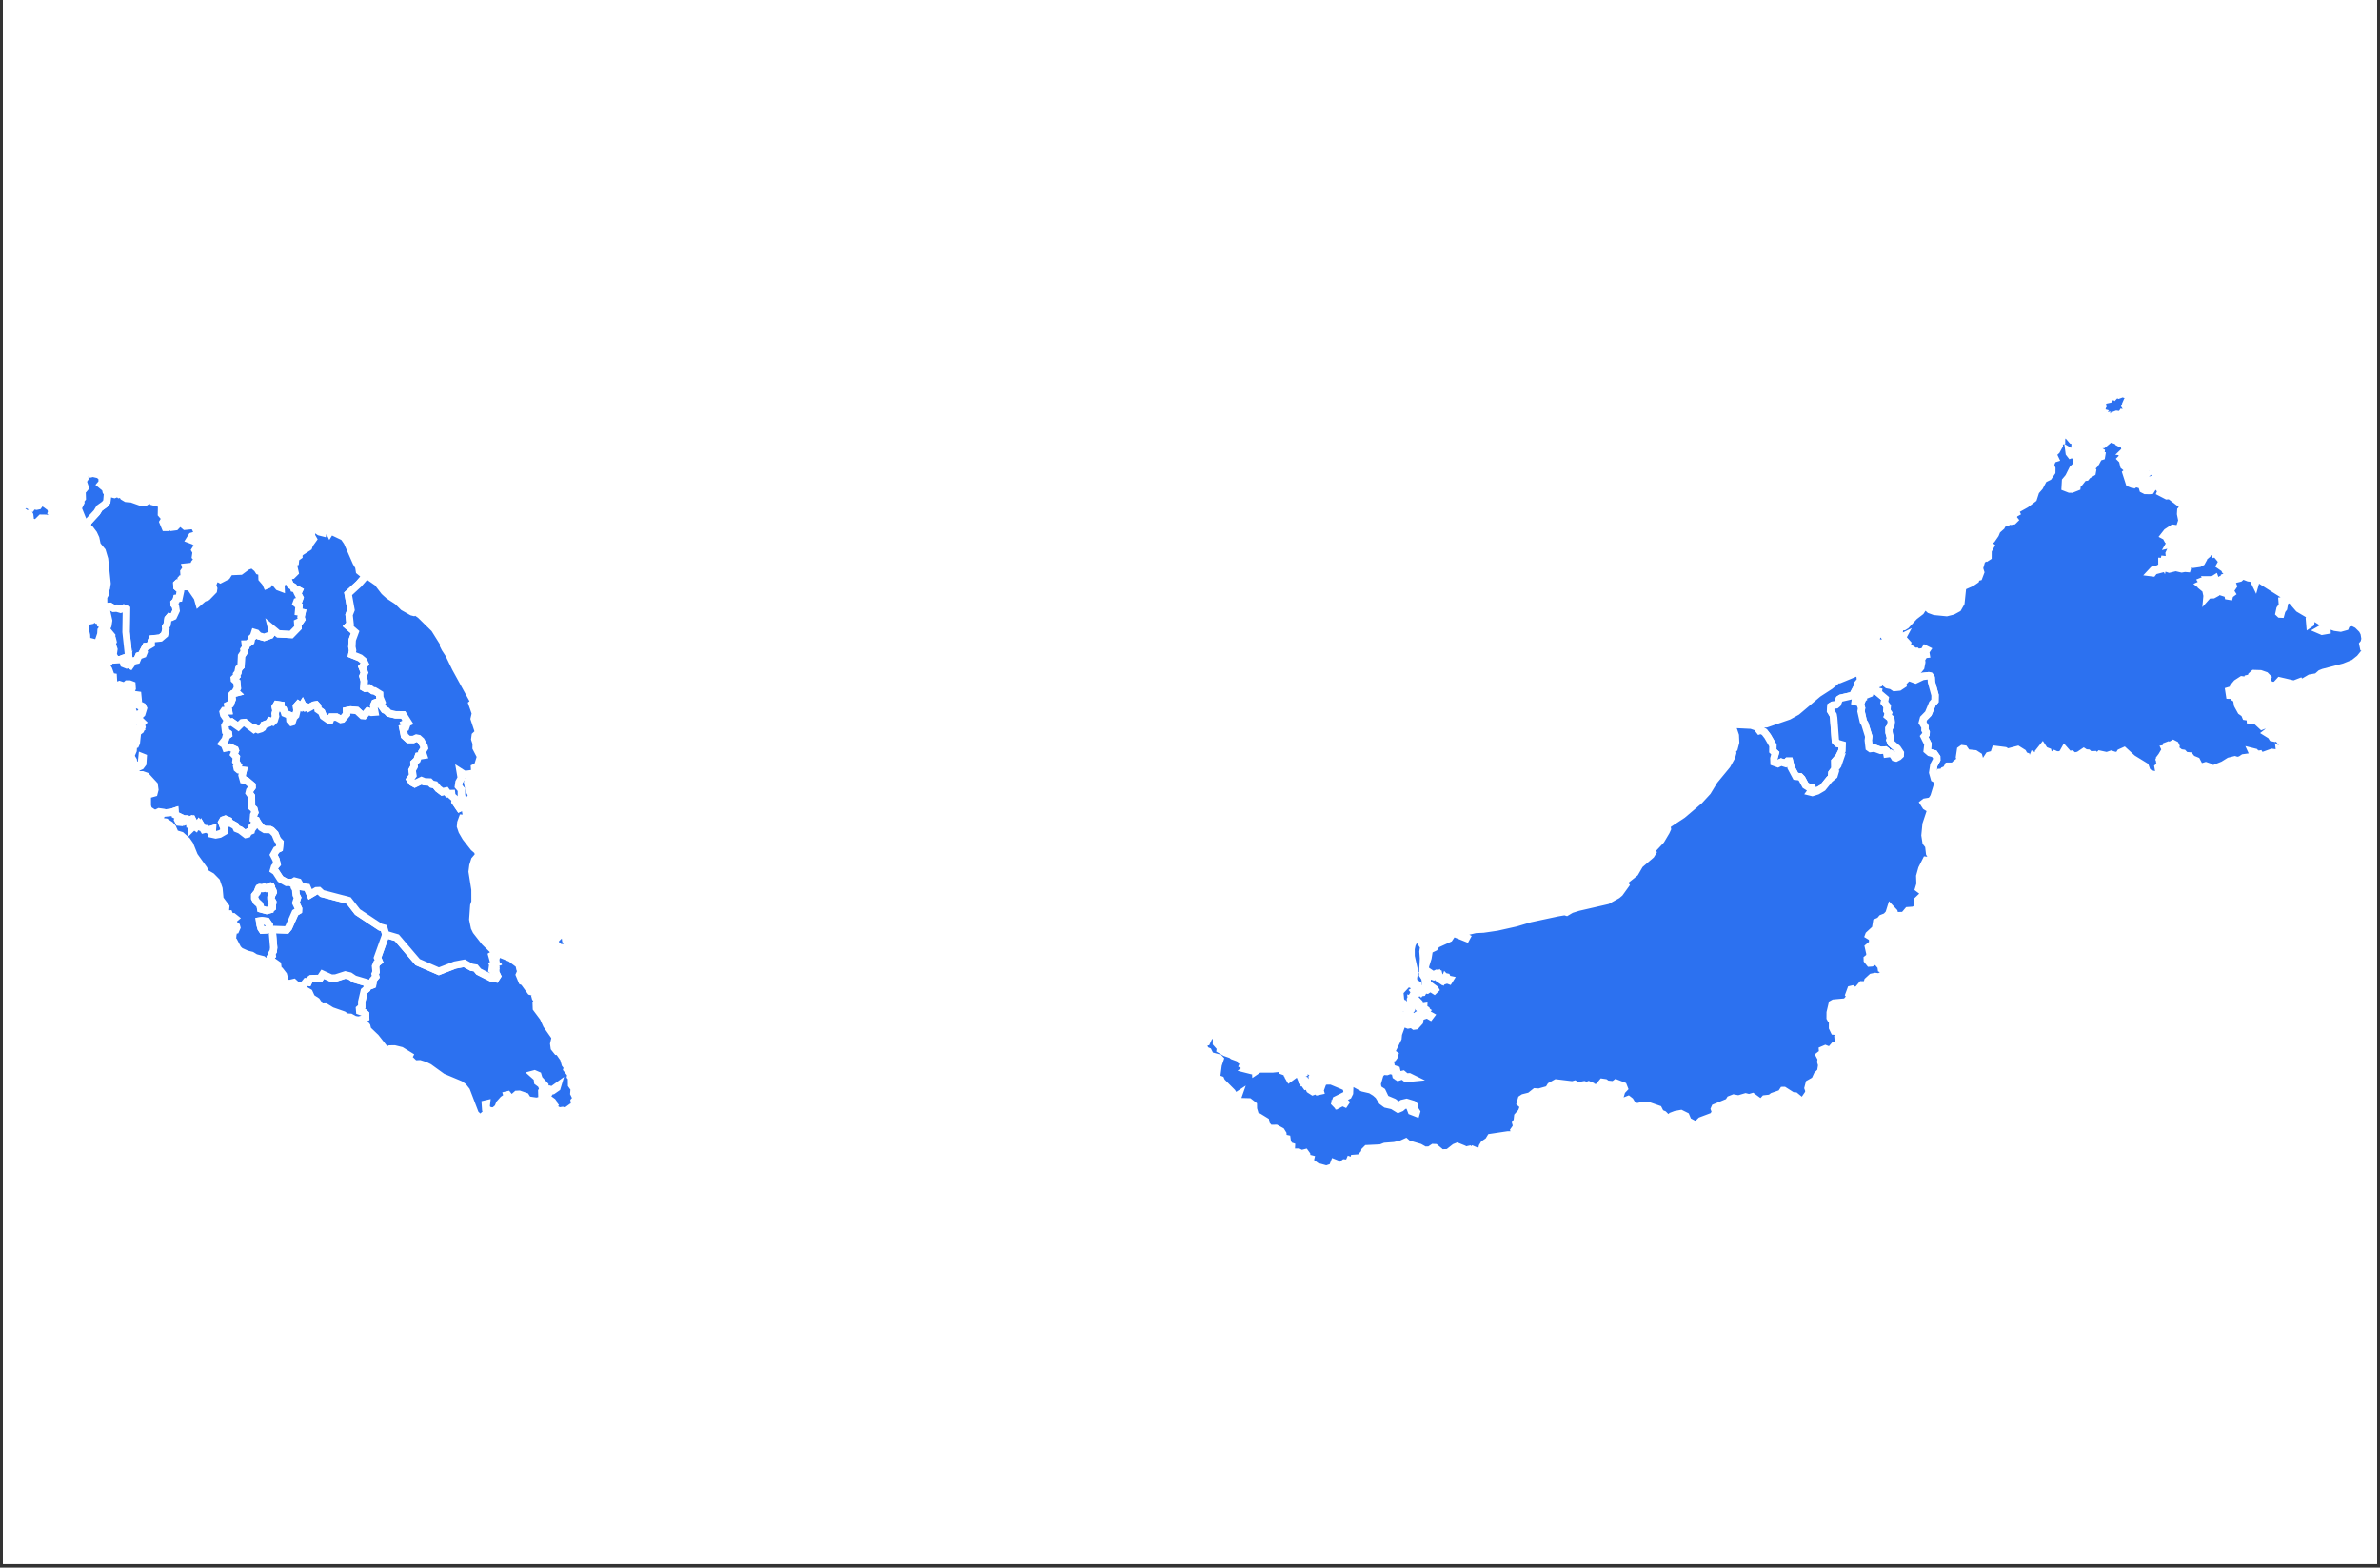 <svg xmlns="http://www.w3.org/2000/svg" xmlns:xlink="http://www.w3.org/1999/xlink" width="624" zoomAndPan="magnify" viewBox="0 0 468 308.25" height="411" preserveAspectRatio="xMidYMid meet" version="1.0"><rect x="0" y="0" width="468" height="308.25" fill="#333333" stroke="none"/><defs><clipPath id="id1"><path d="M 0.566 0 L 467.43 0 L 467.43 307.5 L 0.566 307.5 Z M 0.566 0 " clip-rule="nonzero"/></clipPath><clipPath id="id2"><path d="M 0.566 88 L 48 88 L 48 140 L 0.566 140 Z M 0.566 88 " clip-rule="nonzero"/></clipPath><clipPath id="id3"><path d="M 364 74.5 L 467.43 74.5 L 467.43 162 L 364 162 Z M 364 74.5 " clip-rule="nonzero"/></clipPath><clipPath id="id4"><path d="M 228 124 L 390 124 L 390 233.113 L 228 233.113 Z M 228 124 " clip-rule="nonzero"/></clipPath></defs><g clip-path="url(#id1)"><path fill="rgb(100%, 100%, 100%)" d="M 0.566 0 L 467.434 0 L 467.434 307.5 L 0.566 307.5 Z M 0.566 0 " fill-opacity="1" fill-rule="nonzero"/><path fill="rgb(100%, 100%, 100%)" d="M 0.566 0 L 467.434 0 L 467.434 307.5 L 0.566 307.5 Z M 0.566 0 " fill-opacity="1" fill-rule="nonzero"/><path fill="rgb(100%, 100%, 100%)" d="M 0.566 0 L 467.434 0 L 467.434 307.5 L 0.566 307.5 Z M 0.566 0 " fill-opacity="1" fill-rule="nonzero"/></g><path stroke-linecap="butt" transform="matrix(2.882, 0, 0, 2.884, 0.577, 74.499)" fill-opacity="1" fill="rgb(17.249%, 44.31%, 94.119%)" fill-rule="nonzero" stroke-linejoin="miter" d="M 127.707 20.98 L 127.854 21.267 L 127.961 21.298 L 127.945 21.389 L 128.422 21.792 L 128.371 22.071 L 128.567 22.324 L 128.543 22.615 L 128.658 22.782 L 128.594 22.983 L 128.811 23.164 L 128.848 23.395 L 128.811 23.649 L 128.684 23.83 L 128.689 24.109 L 128.792 24.488 L 128.75 24.628 L 128.832 24.83 L 129.261 25.202 L 129.463 25.504 L 129.457 25.651 L 129.339 25.763 L 129.167 25.848 L 129.072 25.824 L 128.955 25.634 L 128.792 25.535 L 128.539 25.568 L 128.497 25.351 L 128.435 25.305 L 128.117 25.33 L 127.692 25.175 L 127.426 25.208 L 127.331 25.141 L 127.272 24.645 L 127.304 24.383 L 127.038 23.523 L 126.933 23.351 L 126.781 22.668 L 126.813 22.443 L 126.735 22.187 L 126.845 21.904 L 126.752 21.82 L 126.752 21.72 L 126.858 21.747 L 126.943 21.92 L 126.933 21.628 L 127.379 21.452 L 127.412 21.361 L 127.295 21.259 L 127.254 21.099 L 127.408 20.999 Z M 126.896 19.924 L 127.159 19.94 L 126.969 20.078 L 126.925 20.242 L 126.706 20.23 L 126.727 20.407 L 126.801 20.487 L 126.557 20.786 L 126.609 21.032 L 126.454 21.11 L 126.203 21.583 L 125.396 21.769 L 125.29 21.838 L 125.166 22.149 L 125.078 22.224 L 124.847 22.245 L 124.726 22.318 L 124.697 22.623 L 124.876 22.918 L 124.908 23.123 L 125.023 24.694 L 125.169 24.853 L 125.488 24.945 L 125.475 25.343 L 125.264 25.767 L 124.989 26.079 L 124.992 26.256 L 125.278 26.079 L 125.191 26.333 L 124.783 26.875 L 124.771 27.01 L 124.95 26.987 L 124.932 27.043 L 124.619 27.302 L 124.157 27.877 L 123.782 28.097 L 123.45 28.2 L 123.318 28.167 L 123.468 27.96 L 123.441 27.877 L 123.175 27.833 L 122.979 27.709 L 122.74 27.262 L 122.613 27.131 L 122.324 27.098 L 121.995 26.485 L 121.896 26.065 L 121.764 26.065 L 121.61 26.218 L 121.326 26.129 L 121.097 26.236 L 120.836 26.141 L 120.825 25.877 L 120.926 25.52 L 120.754 25.363 L 120.76 24.994 L 120.398 24.368 L 120.178 24.082 L 119.938 23.955 L 119.841 23.987 L 119.65 23.739 L 119.288 23.613 L 120.326 23.517 L 121.845 22.992 L 122.401 22.684 L 123.852 21.457 L 124.674 20.925 L 125.194 20.494 L 125.302 20.507 L 126.664 19.948 L 126.88 19.883 Z M 126.896 19.924 " stroke="rgb(100%, 100%, 100%)" stroke-width="0.5" stroke-opacity="1" stroke-miterlimit="4"/><path stroke-linecap="butt" transform="matrix(2.882, 0, 0, 2.884, 0.577, 74.499)" fill-opacity="1" fill="rgb(17.249%, 44.31%, 94.119%)" fill-rule="nonzero" stroke-linejoin="miter" d="M 32.004 50.22 L 31.99 49.95 L 32.13 50.042 L 32.126 50.162 Z M 24.429 43.682 L 24.622 43.637 L 24.751 43.563 L 24.742 43.308 L 24.644 43.214 L 24.34 43.107 L 24.326 42.944 L 24.478 42.808 L 24.478 42.469 L 24.65 41.739 L 24.828 41.586 L 24.848 41.46 L 25.207 41.321 L 25.232 41.212 L 25.244 40.996 L 25.438 40.764 L 25.392 40.581 L 25.458 40.432 L 25.419 40.053 L 25.503 39.846 L 25.662 39.717 L 25.557 39.468 L 26.126 37.878 L 26.883 38.101 L 28.302 39.763 L 29.75 40.392 L 30.85 39.965 L 31.487 39.844 L 31.98 40.117 L 32.263 40.164 L 32.465 40.411 L 33.35 40.856 L 33.469 40.881 L 33.54 40.826 L 33.647 40.872 L 33.744 40.721 L 33.614 40.446 L 33.618 40.327 L 33.433 40.347 L 33.378 40.304 L 33.407 40.111 L 33.586 40.062 L 33.564 39.973 L 33.485 40.026 L 33.443 39.942 L 33.614 39.861 L 33.556 39.808 L 33.622 39.702 L 33.606 39.536 L 33.552 39.376 L 33.511 39.508 L 33.424 39.503 L 33.37 39.307 L 33.499 39.228 L 33.693 39.27 L 33.709 39.198 L 34.014 39.25 L 34.573 39.476 L 34.738 39.327 L 34.807 39.418 L 34.772 39.603 L 35.142 39.881 L 35.286 39.877 L 35.216 39.955 L 35.273 40.224 L 35.463 40.495 L 35.261 40.569 L 35.235 40.629 L 35.417 41.069 L 35.532 41.115 L 36.001 41.76 L 36.199 41.81 L 36.405 42.093 L 36.323 42.162 L 36.336 42.212 L 36.573 42.589 L 36.484 42.56 L 36.386 42.618 L 36.397 42.918 L 36.87 43.552 L 37.097 44.056 L 37.656 44.855 L 37.782 45.192 L 37.761 45.249 L 37.632 45.116 L 37.58 45.34 L 37.617 45.609 L 37.805 45.844 L 37.953 45.845 L 37.953 45.769 L 38.041 45.844 L 38.016 45.999 L 38.258 46.342 L 38.363 46.716 L 38.527 46.93 L 38.482 47.065 L 38.749 47.405 L 38.725 47.57 L 38.882 47.756 L 38.794 47.837 L 38.798 48.133 L 39.036 48.467 L 39.051 48.571 L 38.96 48.622 L 38.952 48.72 L 39.127 49.074 L 38.977 49.235 L 39.04 49.698 L 38.979 49.749 L 38.828 49.796 L 38.72 49.711 L 38.391 49.953 L 38.18 49.88 L 37.843 49.933 L 37.782 49.826 L 37.452 49.723 L 37.744 49.357 L 37.599 49.419 L 37.498 49.279 L 37.064 48.963 L 37.229 48.742 L 37.175 48.627 L 37.296 48.527 L 37.514 48.527 L 37.803 48.326 L 37.834 48.223 L 37.473 48.482 L 37.299 48.432 L 37.156 48.516 L 37.061 48.691 L 36.966 48.38 L 36.975 48.165 L 36.575 47.73 L 36.501 47.482 L 36.27 47.382 L 36.168 47.409 L 36.454 47.664 L 36.485 47.928 L 36.718 48.101 L 36.854 48.409 L 36.763 48.561 L 36.779 49.071 L 36.629 49.203 L 36.403 49.251 L 35.906 49.177 L 35.783 49.115 L 35.665 48.922 L 35.233 48.773 L 35.058 48.781 L 34.775 49.033 L 34.578 48.983 L 34.442 48.811 L 34.383 48.825 L 34.417 48.939 L 34.133 49.135 L 33.884 49.415 L 33.778 49.684 L 33.522 49.904 L 33.336 49.915 L 33.046 49.835 L 32.972 49.587 L 32.991 49.422 L 32.913 49.44 L 32.939 49.815 L 33.037 49.998 L 32.778 50.236 L 32.764 50.55 L 32.725 50.563 L 32.229 50.11 L 31.624 48.532 L 31.409 48.26 L 31.195 48.106 L 29.984 47.599 L 29.071 46.941 L 28.798 46.807 L 28.442 46.694 L 28.099 46.71 L 27.653 46.285 L 27.731 46.14 L 27.173 45.796 L 26.719 45.684 L 26.398 45.688 L 26.2 45.796 L 26.048 45.684 L 25.435 44.903 L 24.882 44.374 L 24.825 44.13 L 24.733 44.016 L 24.261 43.729 L 24.404 43.695 Z M 38.108 37.326 L 38.185 37.362 L 38.299 37.795 L 38.468 38.101 L 38.382 38.163 L 38.395 38.256 L 38.543 38.363 L 38.452 38.768 L 38.012 38.789 L 37.702 38.533 L 37.675 38.25 L 38.054 37.88 L 37.925 37.577 L 37.988 37.359 Z M 38.108 37.326 " stroke="rgb(100%, 100%, 100%)" stroke-width="0.5" stroke-opacity="1" stroke-miterlimit="4"/><path fill="rgb(17.249%, 44.31%, 94.119%)" d="M 8.43 104.375 L 8.441 104.742 L 8.059 105.645 L 7.766 105.016 L 7.551 105.277 L 7.422 105.211 L 7.488 104.984 L 7.102 104.688 L 6.973 104.32 L 7.453 103.859 L 7.684 103.074 L 8.141 102.898 L 8.535 102.504 L 8.664 102.516 L 8.688 102.965 L 8.32 103.145 L 8.336 103.539 L 8.797 103.113 L 9.156 103.492 L 9.059 103.801 L 9.25 103.949 L 9 104.457 L 8.926 104.145 L 8.48 104.211 Z M 8.574 98.332 L 8.988 98.598 L 9.043 99.172 L 9.934 99.707 L 10.082 100.266 L 10.336 100.219 L 10.094 100.848 L 10.414 101.25 L 10.34 101.727 L 9.629 101.957 L 9.582 102.199 L 9.156 102.48 L 8.871 102.281 L 8.977 102.176 L 8.832 101.902 L 8.086 101.891 L 7.086 102.887 L 6.746 102.781 L 6.551 103.121 L 6.07 103.359 L 6.059 102.793 L 5.699 102.16 L 5.91 101.793 L 5.852 101.285 L 5.664 100.953 L 5.227 101.086 L 4.883 100.82 L 4.266 100.93 L 4.012 100.191 L 4 99.211 L 4.195 99.16 L 4.605 99.426 L 4.867 99.184 L 6.141 99.297 L 6.059 99.602 L 6.242 99.711 L 6.434 99.414 L 7.191 99.539 L 7.551 99.461 L 8.039 98.758 L 8.43 98.715 L 8.797 98.988 L 8.664 98.629 L 8.168 98.535 L 8.32 98.23 Z M 21.473 96.969 L 22.496 97.234 L 23.184 96.961 L 23.453 97.211 L 23.941 97.105 L 24.273 97.68 L 24.82 98.004 L 25.32 98.059 L 25.625 97.805 L 25.914 98.105 L 27.992 98.848 L 28.488 98.793 L 29.078 98.383 L 29.711 97.469 L 29.898 97.59 L 30.109 98.656 L 31.469 99.008 L 31.773 99.344 L 31.738 101.07 L 31.93 101.297 L 32.199 101.059 L 32.336 101.129 L 32.383 102.105 L 32.051 102.656 L 32.488 103.715 L 32.816 103.715 L 33.094 103.289 L 33.699 103.68 L 34.527 103.57 L 35.41 102.637 L 36.391 103.48 L 38.125 103.309 L 38.52 103.516 L 38.41 103.848 L 38.91 104.852 L 38.469 105.223 L 37.719 105.441 L 37.316 106.086 L 38.133 106.395 L 39.039 107.035 L 38.348 108.148 L 38.574 108.527 L 38.434 109.461 L 38.918 109.949 L 38.242 110.738 L 37.945 111.535 L 37.707 111.371 L 36.531 111.496 L 36.613 111.762 L 36.152 112.414 L 36.215 113.387 L 35.633 113.902 L 35.691 114.348 L 35.594 114.781 L 34.918 114.68 L 34.773 114.82 L 34.805 115.434 L 35.379 115.934 L 35.512 116.262 L 35.219 117.629 L 34.75 117.664 L 34.609 118.176 L 34.23 118.555 L 34.246 118.871 L 34.508 119.18 L 34.648 120.09 L 34.109 121.238 L 33.758 121.398 L 33.355 121.301 L 33.043 121.668 L 32.863 122.832 L 32.578 123.312 L 32.641 123.695 L 32.395 124.773 L 31.562 125.48 L 29.945 125.648 L 29.742 126.102 L 29.754 126.672 L 29.008 127.094 L 28.656 127.121 L 28.176 128.047 L 28.309 128.254 L 28.145 128.645 L 27.277 128.957 L 26.898 129.848 L 26.266 129.977 L 25.637 130.863 L 25.234 130.641 L 24.918 130.75 L 24.496 130.582 L 24.57 130.086 L 24.391 129.93 L 24.152 130.008 L 24.051 129.762 L 24.258 129.457 L 25.25 129.68 L 25.355 129.57 L 24.785 124.262 L 24.852 119.805 L 24.32 119.574 L 23.719 119.805 L 22.965 119.586 L 22.301 119.621 L 21.613 119.227 L 20.594 119.344 L 20.395 119.176 L 20.371 117.387 L 20.734 116.738 L 20.641 116.266 L 20.93 115.609 L 21.059 114.738 L 20.562 109.934 L 20.094 108.371 L 19.102 107.16 L 18.824 105.848 L 18.414 104.961 L 17.711 104.035 L 17.023 103.465 L 17.344 102.602 L 19.043 100.754 L 19.57 99.898 L 20.598 99.16 L 21.012 98.645 L 21.164 96.828 Z M 21.473 96.969 " fill-opacity="1" fill-rule="nonzero"/><g clip-path="url(#id2)"><path stroke-linecap="butt" transform="matrix(2.882, 0, 0, 2.884, 0.577, 74.499)" fill="none" stroke-linejoin="miter" d="M 2.725 10.359 L 2.729 10.487 L 2.596 10.8 L 2.495 10.582 L 2.42 10.672 L 2.375 10.649 L 2.398 10.571 L 2.264 10.468 L 2.219 10.341 L 2.386 10.181 L 2.466 9.908 L 2.625 9.847 L 2.762 9.711 L 2.806 9.715 L 2.814 9.871 L 2.687 9.933 L 2.692 10.07 L 2.852 9.922 L 2.977 10.053 L 2.943 10.16 L 3.01 10.212 L 2.923 10.388 L 2.897 10.28 L 2.743 10.303 Z M 2.775 8.264 L 2.919 8.356 L 2.938 8.555 L 3.247 8.741 L 3.298 8.935 L 3.386 8.918 L 3.302 9.136 L 3.414 9.276 L 3.388 9.441 L 3.141 9.521 L 3.125 9.605 L 2.977 9.703 L 2.878 9.633 L 2.915 9.597 L 2.865 9.502 L 2.606 9.498 L 2.259 9.843 L 2.141 9.807 L 2.073 9.925 L 1.906 10.007 L 1.902 9.811 L 1.777 9.591 L 1.851 9.464 L 1.83 9.288 L 1.765 9.173 L 1.613 9.219 L 1.494 9.127 L 1.28 9.165 L 1.192 8.909 L 1.188 8.569 L 1.256 8.551 L 1.398 8.643 L 1.489 8.559 L 1.931 8.599 L 1.902 8.704 L 1.966 8.742 L 2.032 8.639 L 2.295 8.683 L 2.42 8.656 L 2.589 8.412 L 2.725 8.397 L 2.852 8.492 L 2.806 8.367 L 2.634 8.335 L 2.687 8.229 Z M 7.251 7.791 L 7.606 7.883 L 7.845 7.789 L 7.938 7.875 L 8.108 7.839 L 8.223 8.038 L 8.413 8.15 L 8.586 8.169 L 8.692 8.081 L 8.792 8.186 L 9.513 8.443 L 9.686 8.424 L 9.89 8.282 L 10.11 7.965 L 10.175 8.007 L 10.248 8.377 L 10.72 8.498 L 10.825 8.615 L 10.813 9.214 L 10.88 9.292 L 10.973 9.21 L 11.021 9.234 L 11.037 9.573 L 10.922 9.764 L 11.074 10.131 L 11.187 10.131 L 11.284 9.983 L 11.494 10.118 L 11.781 10.08 L 12.087 9.757 L 12.428 10.049 L 13.03 9.99 L 13.166 10.062 L 13.128 10.177 L 13.302 10.525 L 13.149 10.653 L 12.889 10.729 L 12.749 10.953 L 13.032 11.06 L 13.347 11.282 L 13.107 11.668 L 13.185 11.799 L 13.137 12.123 L 13.305 12.292 L 13.07 12.566 L 12.967 12.842 L 12.885 12.785 L 12.476 12.829 L 12.505 12.921 L 12.345 13.147 L 12.367 13.484 L 12.165 13.663 L 12.185 13.818 L 12.151 13.968 L 11.917 13.933 L 11.867 13.981 L 11.877 14.194 L 12.077 14.367 L 12.123 14.481 L 12.021 14.955 L 11.858 14.968 L 11.81 15.145 L 11.678 15.276 L 11.684 15.386 L 11.774 15.493 L 11.823 15.809 L 11.636 16.207 L 11.514 16.262 L 11.374 16.229 L 11.266 16.356 L 11.204 16.76 L 11.105 16.926 L 11.126 17.059 L 11.041 17.433 L 10.752 17.678 L 10.191 17.736 L 10.121 17.893 L 10.125 18.091 L 9.866 18.237 L 9.744 18.247 L 9.577 18.568 L 9.623 18.64 L 9.566 18.775 L 9.265 18.883 L 9.134 19.192 L 8.914 19.237 L 8.696 19.544 L 8.556 19.467 L 8.447 19.505 L 8.3 19.447 L 8.326 19.275 L 8.264 19.221 L 8.181 19.248 L 8.146 19.162 L 8.218 19.057 L 8.562 19.134 L 8.598 19.096 L 8.4 17.255 L 8.424 15.71 L 8.239 15.63 L 8.03 15.71 L 7.769 15.634 L 7.538 15.646 L 7.3 15.509 L 6.946 15.55 L 6.877 15.492 L 6.869 14.871 L 6.995 14.647 L 6.962 14.483 L 7.063 14.255 L 7.107 13.953 L 6.935 12.287 L 6.773 11.745 L 6.428 11.325 L 6.332 10.87 L 6.19 10.563 L 5.946 10.242 L 5.707 10.044 L 5.818 9.745 L 6.408 9.104 L 6.591 8.807 L 6.947 8.551 L 7.091 8.372 L 7.144 7.743 Z M 7.251 7.791 " stroke="rgb(100%, 100%, 100%)" stroke-width="0.5" stroke-opacity="1" stroke-miterlimit="4"/></g><path stroke-linecap="butt" transform="matrix(2.882, 0, 0, 2.884, 0.577, 74.499)" fill-opacity="1" fill="rgb(17.249%, 44.31%, 94.119%)" fill-rule="nonzero" stroke-linejoin="miter" d="M 21.187 10.152 L 21.595 10.43 L 21.835 10.491 L 21.859 10.373 L 22.221 10.307 L 22.296 10.464 L 22.362 10.359 L 23.255 10.783 L 23.49 11.121 L 24.1 12.51 L 24.36 12.949 L 24.307 12.999 L 24.324 13.106 L 24.526 13.27 L 24.601 13.232 L 24.801 13.388 L 24.282 13.981 L 23.552 14.652 L 23.75 15.753 L 23.619 16.089 L 23.689 16.723 L 23.551 16.857 L 24.029 17.272 L 23.836 17.801 L 23.813 18.278 L 23.86 18.512 L 23.803 18.797 L 24.375 19.028 L 24.612 19.229 L 24.713 19.433 L 24.513 19.651 L 24.669 20.031 L 24.561 20.273 L 24.656 20.605 L 24.625 21.04 L 24.718 21.094 L 24.974 21.066 L 25.233 21.255 L 25.357 21.267 L 25.708 21.484 L 25.714 21.71 L 25.859 22.06 L 25.775 22.203 L 25.454 22.072 L 25.377 22.098 L 25.3 22.266 L 25.385 22.718 L 25.146 22.737 L 24.911 22.652 L 24.639 22.965 L 24.524 22.955 L 24.15 22.61 L 23.72 22.57 L 23.447 22.627 L 23.455 22.864 L 23.169 23.199 L 23.059 23.222 L 22.769 23.062 L 22.423 23.062 L 22.334 23.277 L 22.271 23.286 L 21.865 23.001 L 21.748 22.714 L 21.501 22.542 L 21.473 22.332 L 21.37 22.217 L 21.21 22.244 L 20.83 22.451 L 20.71 22.363 L 20.592 22.421 L 20.539 22.392 L 20.443 22.199 L 20.348 22.347 L 20.15 22.192 L 20.032 22.324 L 20.065 22.614 L 19.989 22.94 L 19.845 23.084 L 19.746 23.391 L 19.695 23.405 L 19.579 23.288 L 19.554 22.94 L 19.224 22.801 L 19.143 22.546 L 18.96 22.454 L 18.964 22.249 L 18.683 22.205 L 18.584 22.371 L 18.63 22.618 L 18.576 22.829 L 18.603 23.008 L 18.515 23.29 L 18.408 23.398 L 18.222 23.334 L 18.144 23.472 L 17.8 23.605 L 17.717 23.791 L 17.625 23.856 L 17.411 23.922 L 17.219 23.834 L 17.12 23.9 L 16.515 23.433 L 16.319 23.458 L 16.058 23.715 L 15.6 23.393 L 15.407 23.432 L 15.056 22.912 L 15.015 22.725 L 15.08 22.627 L 15.389 22.627 L 15.333 22.266 L 15.513 22.175 L 15.638 21.85 L 15.604 21.545 L 15.677 21.468 L 15.938 21.401 L 15.858 21.326 L 15.991 21.078 L 15.953 20.675 L 15.781 20.522 L 15.773 20.436 L 15.953 20.26 L 15.937 20.146 L 16.027 20.033 L 16.085 19.746 L 16.241 19.593 L 16.272 18.9 L 16.456 18.621 L 16.439 18.459 L 16.563 18.286 L 16.538 18.077 L 16.683 18.073 L 16.913 17.905 L 16.95 17.687 L 17.096 17.551 L 17.177 17.3 L 17.297 17.335 L 17.462 17.519 L 17.827 17.621 L 18.251 17.469 L 18.393 17.257 L 18.33 16.994 L 18.795 17.379 L 19.669 17.427 L 20.135 16.948 L 20.107 16.62 L 20.273 16.541 L 20.374 16.394 L 20.329 16.246 L 20.401 15.929 L 20.158 15.889 L 20.196 15.471 L 20.002 15.309 L 20.048 15.184 L 20.176 15.144 L 20.257 14.926 L 20.105 14.633 L 20.203 14.428 L 20.146 14.396 L 20.019 14.453 L 19.948 14.319 L 19.838 14.289 L 19.808 14.186 L 19.6 14.059 L 19.426 13.648 L 19.464 13.444 L 19.735 13.396 L 19.932 13.201 L 19.865 12.896 L 19.772 12.792 L 19.838 12.535 L 19.949 12.498 L 19.974 12.227 L 20.191 12.073 L 20.184 11.963 L 20.317 11.816 L 20.855 11.466 L 20.92 11.281 L 21.176 10.923 L 21.06 10.721 L 21.049 10.561 L 21.074 10.282 Z M 21.187 10.152 " stroke="rgb(100%, 100%, 100%)" stroke-width="0.5" stroke-opacity="1" stroke-miterlimit="4"/><path stroke-linecap="butt" transform="matrix(2.882, 0, 0, 2.884, 0.577, 74.499)" fill-opacity="1" fill="rgb(17.249%, 44.31%, 94.119%)" fill-rule="nonzero" stroke-linejoin="miter" d="M 20.185 41.547 L 20.403 41.452 L 20.683 41.11 L 20.835 41.139 L 20.915 40.971 L 21.028 40.891 L 21.63 40.881 L 21.82 40.596 L 22.404 40.86 L 22.706 40.851 L 23.361 40.641 L 23.67 40.713 L 23.982 40.925 L 25.012 41.23 L 25.233 41.212 L 25.209 41.321 L 24.85 41.46 L 24.829 41.586 L 24.65 41.739 L 24.479 42.469 L 24.479 42.808 L 24.328 42.944 L 24.341 43.107 L 24.645 43.214 L 24.744 43.308 L 24.752 43.563 L 24.623 43.637 L 24.397 43.69 L 24.254 43.724 L 24.002 43.683 L 23.715 43.527 L 23.451 43.514 L 23.228 43.363 L 22.426 43.083 L 22.012 42.828 L 21.683 42.835 L 21.403 42.422 L 21.057 42.199 L 20.893 41.841 L 20.549 41.635 L 20.226 41.596 Z M 20.185 41.547 " stroke="rgb(100%, 100%, 100%)" stroke-width="0.5" stroke-opacity="1" stroke-miterlimit="4"/><path stroke-linecap="butt" transform="matrix(2.882, 0, 0, 2.884, 0.577, 74.499)" fill-opacity="1" fill="rgb(17.249%, 44.31%, 94.119%)" fill-rule="nonzero" stroke-linejoin="miter" d="M 19.76 34.416 L 19.804 34.302 L 19.911 34.237 L 20.174 34.306 L 20.352 34.615 L 20.761 34.667 L 20.971 35.148 L 21.396 34.896 L 21.571 34.888 L 21.782 35.087 L 23.593 35.563 L 24.204 36.351 L 25.755 37.375 L 26 37.444 L 26.126 37.876 L 25.556 39.466 L 25.662 39.714 L 25.502 39.844 L 25.419 40.05 L 25.457 40.43 L 25.39 40.58 L 25.438 40.761 L 25.243 40.994 L 25.23 41.21 L 25.011 41.229 L 23.981 40.923 L 23.669 40.711 L 23.36 40.638 L 22.705 40.848 L 22.403 40.859 L 21.819 40.593 L 21.629 40.879 L 21.027 40.889 L 20.913 40.97 L 20.832 41.138 L 20.681 41.107 L 20.402 41.451 L 20.184 41.546 L 20.155 41.348 L 20.028 41.324 L 19.845 41.156 L 19.574 41.221 L 19.327 41.204 L 19.221 41.325 L 19.174 41.261 L 19.253 41.062 L 19.139 40.642 L 18.935 40.378 L 18.702 40.37 L 18.694 40.293 L 18.774 40.202 L 18.739 39.942 L 18.416 39.713 L 18.206 39.786 L 18.067 39.743 L 18.076 39.685 L 18.251 39.628 L 18.239 39.449 L 18.361 39.331 L 18.33 39.223 L 18.441 39.03 L 18.471 38.776 L 18.365 37.543 L 19.357 37.577 L 19.493 37.413 L 19.94 36.401 L 20.164 36.264 L 20.17 36.13 L 19.983 35.727 L 20.097 35.373 L 20 35.175 L 19.971 34.806 L 19.875 34.643 L 19.855 34.471 Z M 19.76 34.416 " stroke="rgb(100%, 100%, 100%)" stroke-width="0.5" stroke-opacity="1" stroke-miterlimit="4"/><path stroke-linecap="butt" transform="matrix(2.882, 0, 0, 2.884, 0.577, 74.499)" fill-opacity="1" fill="rgb(17.249%, 44.31%, 94.119%)" fill-rule="nonzero" stroke-linejoin="miter" d="M 15.407 23.428 L 15.6 23.39 L 16.058 23.711 L 16.319 23.454 L 16.515 23.429 L 17.12 23.896 L 17.219 23.83 L 17.409 23.918 L 17.623 23.852 L 17.717 23.787 L 17.8 23.601 L 18.144 23.468 L 18.222 23.33 L 18.408 23.393 L 18.515 23.286 L 18.603 23.004 L 18.576 22.825 L 18.63 22.614 L 18.583 22.367 L 18.683 22.201 L 18.964 22.245 L 18.96 22.45 L 19.143 22.542 L 19.224 22.797 L 19.554 22.936 L 19.579 23.284 L 19.689 23.407 L 19.739 23.393 L 19.838 23.086 L 19.982 22.943 L 20.059 22.615 L 20.027 22.327 L 20.143 22.195 L 20.341 22.348 L 20.436 22.201 L 20.534 22.393 L 20.586 22.423 L 20.703 22.364 L 20.825 22.454 L 21.205 22.245 L 21.365 22.22 L 21.468 22.335 L 21.495 22.545 L 21.741 22.717 L 21.859 23.004 L 22.265 23.288 L 22.328 23.28 L 22.416 23.063 L 22.762 23.063 L 23.054 23.223 L 23.162 23.202 L 23.449 22.866 L 23.441 22.63 L 23.714 22.573 L 24.145 22.611 L 24.517 22.956 L 24.633 22.967 L 24.904 22.654 L 25.14 22.738 L 25.378 22.721 L 25.294 22.268 L 25.37 22.1 L 25.447 22.073 L 25.769 22.205 L 26.021 22.558 L 26.173 22.627 L 26.33 22.795 L 26.787 22.905 L 27.306 22.906 L 27.638 23.429 L 27.44 23.514 L 27.52 23.632 L 27.472 23.769 L 27.285 23.818 L 27.391 24.337 L 27.664 24.587 L 27.988 24.587 L 28.203 24.491 L 28.351 24.518 L 28.524 24.677 L 28.729 25.048 L 28.757 25.167 L 28.598 25.422 L 28.682 25.671 L 28.341 25.722 L 28.248 25.992 L 28.042 26.188 L 28.055 26.424 L 27.913 26.68 L 27.967 27.036 L 27.771 27.303 L 27.909 27.503 L 28.095 27.606 L 28.551 27.386 L 28.755 27.471 L 29.114 27.485 L 29.254 27.628 L 29.479 27.677 L 29.689 27.937 L 29.971 28.154 L 30.232 28.099 L 30.361 28.278 L 30.604 28.273 L 30.621 28.43 L 30.892 28.675 L 30.85 28.828 L 31.149 29.268 L 31.237 29.226 L 31.163 29.045 L 31.336 28.893 L 31.361 28.754 L 31.268 28.388 L 31.267 28.009 L 31.066 27.776 L 31.105 27.501 L 31.262 27.212 L 31.192 26.796 L 31.414 26.939 L 31.566 26.967 L 32.192 26.887 L 32.12 26.967 L 31.958 26.974 L 31.901 27.275 L 31.717 27.422 L 31.7 27.52 L 31.81 28.056 L 32.153 28.676 L 32.097 28.733 L 31.836 28.652 L 31.562 29.053 L 31.543 29.342 L 31.646 29.843 L 31.616 29.97 L 31.349 29.956 L 31.241 30.253 L 31.218 30.508 L 31.328 30.833 L 31.576 31.261 L 32.12 31.956 L 32.382 32.181 L 32.446 32.407 L 32.416 32.535 L 32.184 32.805 L 32.065 33.188 L 32.013 33.597 L 32.206 34.814 L 32.209 35.662 L 32.125 35.908 L 32.058 36.854 L 32.173 37.408 L 32.287 37.643 L 32.874 38.394 L 33.7 39.198 L 33.683 39.27 L 33.49 39.228 L 33.359 39.307 L 33.414 39.503 L 33.502 39.508 L 33.541 39.376 L 33.597 39.536 L 33.612 39.702 L 33.545 39.808 L 33.605 39.861 L 33.433 39.941 L 33.475 40.026 L 33.553 39.973 L 33.576 40.062 L 33.396 40.111 L 33.368 40.304 L 33.422 40.347 L 33.609 40.327 L 33.605 40.446 L 33.734 40.721 L 33.636 40.872 L 33.529 40.826 L 33.458 40.881 L 33.339 40.856 L 32.454 40.411 L 32.252 40.164 L 31.97 40.117 L 31.477 39.844 L 30.84 39.965 L 29.739 40.392 L 28.293 39.763 L 26.872 38.101 L 26.116 37.878 L 25.991 37.446 L 25.744 37.378 L 24.195 36.352 L 23.582 35.564 L 21.773 35.09 L 21.56 34.89 L 21.386 34.898 L 20.962 35.151 L 20.752 34.67 L 20.341 34.617 L 20.164 34.309 L 19.901 34.239 L 19.794 34.304 L 19.75 34.417 L 19.582 34.33 L 19.349 34.337 L 18.931 34.101 L 18.599 33.591 L 18.458 33.496 L 18.521 33.283 L 18.697 33.08 L 18.624 32.774 L 18.461 32.457 L 18.652 32.114 L 18.854 32.015 L 18.898 31.606 L 18.723 31.425 L 18.557 31.025 L 18.327 30.791 L 18.22 30.735 L 17.85 30.726 L 17.622 30.586 L 17.362 30.249 L 17.286 30.095 L 17.076 30.008 L 17.096 29.737 L 17.181 29.566 L 17.123 29.344 L 16.962 29.205 L 16.947 28.453 L 16.787 28.231 L 16.824 28.083 L 16.996 27.841 L 16.992 27.726 L 16.592 27.388 L 16.395 27.356 L 16.307 27.043 L 16.394 26.7 L 16.078 26.666 L 15.974 26.577 L 15.943 26.44 L 16.028 26.337 L 15.884 26.108 L 15.918 25.802 L 15.745 25.611 L 15.858 25.343 L 15.835 25.285 L 15.474 25.117 L 15.196 25.178 L 15.106 24.943 L 14.961 24.854 L 15.163 24.598 L 15.221 24.379 L 15.391 24.258 L 15.381 24.181 L 15.179 24.045 L 15.133 23.658 L 15.217 23.493 Z M 15.407 23.428 " stroke="rgb(100%, 100%, 100%)" stroke-width="0.5" stroke-opacity="1" stroke-miterlimit="4"/><path stroke-linecap="butt" transform="matrix(2.882, 0, 0, 2.884, 0.577, 74.499)" fill-opacity="1" fill="rgb(17.249%, 44.31%, 94.119%)" fill-rule="nonzero" stroke-linejoin="miter" d="M 6.351 16.365 L 6.436 16.455 L 6.626 16.475 L 6.656 16.693 L 6.932 16.82 L 6.695 17.14 L 6.68 17.396 L 6.43 18.138 L 6.355 18.16 L 6.23 17.988 L 5.971 17.92 L 5.66 17.97 L 5.624 18.09 L 5.563 17.979 L 5.597 17.773 L 5.713 17.733 L 5.704 17.477 L 5.61 17.07 L 5.612 16.556 L 5.543 16.402 L 5.58 16.369 L 5.839 16.512 L 6.054 16.467 L 6.198 16.323 Z M 6.945 15.55 L 7.298 15.509 L 7.537 15.646 L 7.767 15.634 L 8.03 15.71 L 8.238 15.63 L 8.422 15.71 L 8.4 17.255 L 8.598 19.096 L 8.562 19.134 L 8.216 19.057 L 8.006 19.138 L 7.285 19.183 L 7.561 18.882 L 7.519 18.814 L 7.574 18.44 L 7.453 18.057 L 7.515 17.927 L 7.462 17.712 L 7.393 17.649 L 7.416 17.514 L 7.084 17.112 L 7.064 17.01 L 7.163 16.811 L 7.214 16.485 L 7.056 15.782 L 6.87 15.596 Z M 6.945 15.55 " stroke="rgb(100%, 100%, 100%)" stroke-width="0.5" stroke-opacity="1" stroke-miterlimit="4"/><path stroke-linecap="butt" transform="matrix(2.882, 0, 0, 2.884, 0.577, 74.499)" fill-opacity="1" fill="rgb(17.249%, 44.31%, 94.119%)" fill-rule="nonzero" stroke-linejoin="miter" d="M 9.13 23.104 L 9.517 23.445 L 9.401 23.571 L 9.437 23.77 L 9.13 23.868 L 8.856 23.764 L 8.926 23.357 Z M 9.165 22.22 L 9.479 22.363 L 9.538 22.504 L 9.336 22.886 L 9.203 22.868 L 8.967 22.948 L 8.837 22.566 L 8.817 22.272 L 8.879 22.159 Z M 17.012 12.654 L 17.35 12.94 L 17.451 13.098 L 17.667 13.159 L 17.68 13.623 L 17.919 13.899 L 17.995 14.072 L 18.09 14.033 L 18.178 13.865 L 18.449 13.755 L 18.803 14.182 L 18.978 14.248 L 18.969 14.036 L 19.039 13.846 L 19.177 13.824 L 19.434 13.647 L 19.609 14.056 L 19.817 14.183 L 19.846 14.288 L 19.956 14.317 L 20.027 14.45 L 20.154 14.395 L 20.211 14.426 L 20.113 14.63 L 20.265 14.923 L 20.184 15.141 L 20.056 15.182 L 20.01 15.308 L 20.204 15.469 L 20.166 15.887 L 20.409 15.928 L 20.338 16.245 L 20.382 16.392 L 20.281 16.54 L 20.108 16.62 L 20.134 16.948 L 19.667 17.427 L 18.792 17.379 L 18.327 16.994 L 18.392 17.257 L 18.248 17.469 L 17.824 17.621 L 17.461 17.519 L 17.295 17.335 L 17.176 17.3 L 17.095 17.551 L 16.947 17.687 L 16.912 17.905 L 16.681 18.073 L 16.535 18.077 L 16.562 18.286 L 16.439 18.459 L 16.463 18.611 L 16.279 18.89 L 16.246 19.582 L 16.09 19.737 L 16.032 20.023 L 15.944 20.136 L 15.96 20.249 L 15.78 20.425 L 15.788 20.512 L 15.96 20.666 L 15.998 21.068 L 15.864 21.316 L 15.945 21.391 L 15.682 21.458 L 15.61 21.534 L 15.644 21.839 L 15.52 22.165 L 15.339 22.256 L 15.396 22.618 L 15.087 22.618 L 15.022 22.714 L 15.063 22.902 L 15.414 23.421 L 15.225 23.482 L 15.141 23.649 L 15.188 24.036 L 15.389 24.171 L 15.4 24.249 L 15.23 24.369 L 15.171 24.587 L 14.969 24.845 L 15.114 24.933 L 15.204 25.167 L 15.483 25.107 L 15.845 25.274 L 15.867 25.334 L 15.753 25.602 L 15.928 25.791 L 15.892 26.099 L 16.036 26.328 L 15.952 26.431 L 15.982 26.568 L 16.086 26.657 L 16.402 26.691 L 16.315 27.032 L 16.403 27.345 L 16.6 27.378 L 17 27.715 L 17.004 27.83 L 16.832 28.072 L 16.796 28.22 L 16.955 28.442 L 16.97 29.194 L 17.131 29.333 L 17.19 29.556 L 17.106 29.728 L 17.085 29.998 L 17.295 30.085 L 17.37 30.238 L 17.169 30.229 L 17.177 30.437 L 17.122 30.513 L 17.062 30.485 L 17.011 30.532 L 16.95 30.8 L 16.776 30.871 L 16.687 31.027 L 16.576 31.051 L 16.188 30.754 L 15.944 30.655 L 15.856 30.467 L 15.491 30.263 L 15.423 30.278 L 15.396 30.11 L 15.182 30.019 L 15.019 30.076 L 14.931 30.229 L 15.095 30.669 L 15.089 30.863 L 14.789 31.035 L 14.519 31.093 L 14.281 31.041 L 14.297 30.685 L 14.031 30.766 L 13.874 30.684 L 13.696 30.731 L 13.545 30.481 L 13.503 30.574 L 13.381 30.529 L 13.436 30.433 L 13.367 30.34 L 13.267 30.496 L 13.185 30.477 L 13.143 30.565 L 13.025 30.485 L 12.898 30.608 L 12.905 30.338 L 13.088 30.36 L 12.988 30.166 L 12.806 30.368 L 12.75 30.364 L 12.729 30.072 L 12.506 30.152 L 12.472 30.007 L 12.262 30.004 L 12.185 30.051 L 12.116 30.234 L 12.001 30.222 L 11.929 30.073 L 12.045 29.863 L 11.759 29.724 L 11.739 29.468 L 11.465 29.56 L 10.858 29.621 L 10.703 29.97 L 10.785 29.534 L 10.652 29.515 L 10.43 29.622 L 10.252 29.584 L 9.931 29.371 L 9.854 29.114 L 9.851 28.442 L 9.932 28.338 L 10.31 28.232 L 10.367 28.01 L 10.323 27.682 L 9.775 27.086 L 9.516 26.994 L 9.303 26.994 L 9.217 27.107 L 9.025 26.834 L 9.082 26.642 L 8.968 26.547 L 8.93 26.408 L 9.199 26.49 L 9.409 26.4 L 9.542 26.222 L 9.569 25.802 L 9.492 25.771 L 9.442 26.248 L 9.307 26.367 L 8.932 26.293 L 8.895 26.008 L 8.807 25.86 L 8.663 25.862 L 8.883 25.335 L 8.902 25.027 L 8.861 24.991 L 8.936 24.878 L 8.973 24.941 L 9.055 24.925 L 9.105 24.813 L 9.181 24.106 L 9.389 23.947 L 9.486 23.733 L 9.443 23.569 L 9.524 23.437 L 9.187 23.108 L 9.479 22.825 L 9.591 22.458 L 9.53 22.328 L 9.093 22.108 L 9.109 22.01 L 9.231 21.89 L 9.199 21.559 L 8.891 21.517 L 8.8 21.369 L 8.668 21.403 L 8.581 21.357 L 8.617 21.179 L 8.486 21.108 L 8.504 21.061 L 8.565 21.049 L 8.661 21.148 L 8.775 21.114 L 8.817 21.074 L 8.803 20.864 L 8.738 20.839 L 8.615 20.914 L 8.548 20.803 L 8.471 20.803 L 8.424 20.847 L 8.467 20.957 L 8.348 20.942 L 8.392 21.052 L 8.356 21.082 L 8.245 20.937 L 7.955 20.842 L 7.721 20.941 L 7.617 20.811 L 7.548 20.662 L 7.528 20.321 L 7.392 20.3 L 7.213 19.809 L 7.044 19.536 L 7.086 19.414 L 7.235 19.324 L 7.279 19.18 L 8.001 19.137 L 8.211 19.055 L 8.14 19.16 L 8.181 19.248 L 8.265 19.217 L 8.329 19.272 L 8.302 19.443 L 8.449 19.502 L 8.558 19.463 L 8.697 19.54 L 8.916 19.233 L 9.137 19.188 L 9.268 18.879 L 9.569 18.771 L 9.625 18.636 L 9.578 18.564 L 9.747 18.243 L 9.867 18.233 L 10.121 18.082 L 10.117 17.884 L 10.187 17.725 L 10.748 17.667 L 11.037 17.423 L 11.122 17.049 L 11.101 16.915 L 11.2 16.75 L 11.262 16.346 L 11.37 16.219 L 11.51 16.253 L 11.632 16.196 L 11.819 15.798 L 11.772 15.489 L 11.679 15.382 L 11.674 15.272 L 11.806 15.141 L 11.854 14.963 L 12.017 14.951 L 12.119 14.477 L 12.073 14.363 L 11.875 14.19 L 11.862 13.977 L 11.913 13.929 L 12.147 13.964 L 12.181 13.813 L 12.394 13.961 L 12.509 14.168 L 12.731 14.171 L 12.79 14.223 L 13.268 14.915 L 13.359 15.241 L 13.683 14.962 L 13.94 14.867 L 14.359 14.437 L 14.381 14.294 L 14.301 14.055 L 14.409 13.767 L 14.557 13.599 L 14.656 13.579 L 14.838 13.681 L 15.273 13.456 L 15.476 13.142 L 16.218 13.111 L 16.665 12.781 Z M 17.012 12.654 " stroke="rgb(100%, 100%, 100%)" stroke-width="0.5" stroke-opacity="1" stroke-miterlimit="4"/><path stroke-linecap="butt" transform="matrix(2.882, 0, 0, 2.884, 0.577, 74.499)" fill-opacity="1" fill="rgb(17.249%, 44.31%, 94.119%)" fill-rule="nonzero" stroke-linejoin="miter" d="M 5.79 6.221 L 5.868 6.247 L 6.032 6.461 L 6.177 6.427 L 6.214 6.326 L 6.243 6.461 L 6.335 6.482 L 6.382 6.349 L 6.522 6.342 L 6.524 6.519 L 6.762 6.715 L 6.77 7.078 L 6.668 7.197 L 6.998 7.469 L 7.042 7.665 L 7.141 7.743 L 7.087 8.372 L 6.943 8.553 L 6.588 8.807 L 6.407 9.104 L 5.816 9.745 L 5.704 10.044 L 5.501 9.745 L 5.127 8.817 L 5.317 8.424 L 5.296 8.298 L 5.414 8.145 L 5.39 7.415 L 5.577 7.46 L 5.614 7.415 L 5.466 6.979 L 5.588 6.785 L 5.58 6.579 L 5.513 6.464 L 5.642 6.281 Z M 5.79 6.221 " stroke="rgb(100%, 100%, 100%)" stroke-width="0.5" stroke-opacity="1" stroke-miterlimit="4"/><path stroke-linecap="butt" transform="matrix(2.882, 0, 0, 2.884, 0.577, 74.499)" fill-opacity="1" fill="rgb(17.249%, 44.31%, 94.119%)" fill-rule="nonzero" stroke-linejoin="miter" d="M 19.985 35.727 L 20.099 35.373 L 20.001 35.175 L 19.971 34.806 L 19.875 34.643 L 19.855 34.472 L 19.757 34.416 L 19.589 34.329 L 19.357 34.334 L 18.938 34.1 L 18.607 33.589 L 18.466 33.494 L 18.529 33.282 L 18.704 33.077 L 18.632 32.773 L 18.468 32.456 L 18.66 32.112 L 18.862 32.013 L 18.904 31.605 L 18.731 31.423 L 18.565 31.022 L 18.335 30.788 L 18.228 30.734 L 17.858 30.723 L 17.629 30.584 L 17.369 30.246 L 17.169 30.237 L 17.177 30.445 L 17.12 30.521 L 17.062 30.493 L 17.009 30.54 L 16.948 30.808 L 16.775 30.879 L 16.685 31.035 L 16.574 31.059 L 16.187 30.762 L 15.943 30.664 L 15.856 30.475 L 15.49 30.271 L 15.423 30.286 L 15.395 30.118 L 15.181 30.027 L 15.019 30.084 L 14.93 30.237 L 15.094 30.677 L 15.087 30.871 L 14.789 31.043 L 14.518 31.093 L 14.279 31.041 L 14.296 30.685 L 14.031 30.766 L 13.873 30.684 L 13.695 30.731 L 13.545 30.481 L 13.501 30.574 L 13.381 30.529 L 13.435 30.433 L 13.366 30.34 L 13.265 30.496 L 13.184 30.477 L 13.142 30.565 L 13.024 30.485 L 12.898 30.608 L 12.903 30.338 L 13.088 30.36 L 12.986 30.166 L 12.805 30.368 L 12.75 30.364 L 12.727 30.072 L 12.505 30.152 L 12.471 30.007 L 12.261 30.004 L 12.184 30.051 L 12.116 30.234 L 12.001 30.223 L 11.928 30.073 L 12.044 29.863 L 11.758 29.724 L 11.738 29.468 L 11.465 29.56 L 10.857 29.621 L 10.703 29.97 L 10.798 30.183 L 11.109 30.217 L 11.41 30.413 L 11.576 30.603 L 11.751 31.006 L 12.162 31.129 L 12.554 31.478 L 12.748 31.754 L 13.055 32.518 L 13.71 33.427 L 13.802 33.673 L 14.233 33.922 L 14.572 34.268 L 14.74 34.762 L 14.805 35.46 L 15.205 35.995 L 15.166 36.388 L 15.235 36.492 L 15.433 36.483 L 15.478 36.591 L 15.263 36.825 L 15.185 37.153 L 15.292 37.259 L 15.358 37.236 L 15.408 36.989 L 15.544 36.858 L 15.625 36.676 L 15.713 36.672 L 15.841 36.774 L 15.571 37.001 L 15.72 37.054 L 15.781 37.175 L 15.697 37.215 L 15.621 37.362 L 15.728 37.498 L 15.754 37.238 L 15.94 37.333 L 15.96 37.408 L 15.886 37.577 L 15.726 37.596 L 15.713 37.719 L 15.646 37.744 L 15.642 38.048 L 15.559 38.14 L 15.75 38.329 L 16.023 38.852 L 16.195 39.022 L 16.656 39.229 L 16.973 39.305 L 17.228 39.466 L 17.728 39.594 L 17.928 39.775 L 18.068 39.737 L 18.077 39.679 L 18.252 39.622 L 18.24 39.442 L 18.363 39.326 L 18.331 39.216 L 18.442 39.024 L 18.472 38.769 L 18.368 37.536 L 19.358 37.572 L 19.494 37.408 L 19.941 36.396 L 20.165 36.258 L 20.172 36.125 Z M 18.151 37.478 L 17.999 37.565 L 17.697 37.588 L 17.61 37.458 L 17.545 37.222 L 17.508 36.963 L 17.674 36.94 L 17.997 36.984 L 18.171 37.242 Z M 18.427 35.032 L 18.395 35.037 L 18.343 35.052 L 18.32 35.066 L 18.319 35.116 L 18.327 35.159 L 18.336 35.209 L 18.323 35.286 L 18.294 35.331 L 18.278 35.358 L 18.279 35.438 L 18.292 35.505 L 18.316 35.557 L 18.351 35.587 L 18.387 35.621 L 18.414 35.673 L 18.411 35.723 L 18.387 35.769 L 18.369 35.842 L 18.368 35.874 L 18.387 35.899 L 18.387 36.011 L 18.385 36.048 L 18.363 36.064 L 18.335 36.072 L 18.319 36.073 L 18.292 36.084 L 18.27 36.096 L 18.256 36.113 L 18.246 36.126 L 18.241 36.157 L 18.237 36.18 L 17.997 36.244 L 17.594 36.134 L 17.55 35.907 L 17.508 35.82 L 17.314 35.648 L 17.186 35.411 L 17.186 35.217 L 17.359 35.003 L 17.442 34.777 L 17.463 34.73 L 17.476 34.704 L 17.499 34.69 L 17.528 34.684 L 17.579 34.69 L 17.621 34.711 L 17.648 34.728 L 17.682 34.741 L 17.725 34.749 L 17.747 34.746 L 17.751 34.714 L 17.76 34.699 L 17.777 34.684 L 17.797 34.67 L 17.832 34.659 L 17.866 34.672 L 17.954 34.72 L 18.011 34.746 L 18.05 34.742 L 18.069 34.732 L 18.138 34.68 L 18.166 34.638 L 18.179 34.621 L 18.193 34.609 L 18.225 34.594 L 18.256 34.585 L 18.271 34.579 L 18.294 34.585 L 18.308 34.611 L 18.302 34.627 L 18.283 34.642 L 18.278 34.659 L 18.266 34.678 L 18.252 34.708 L 18.269 34.737 L 18.307 34.765 L 18.34 34.799 L 18.382 34.826 L 18.403 34.852 L 18.442 34.949 L 18.448 34.997 Z M 18.427 35.032 " stroke="rgb(100%, 100%, 100%)" stroke-width="0.5" stroke-opacity="1" stroke-miterlimit="4"/><path stroke-linecap="butt" transform="matrix(2.882, 0, 0, 2.884, 0.577, 74.499)" fill-opacity="1" fill="rgb(17.249%, 44.31%, 94.119%)" fill-rule="nonzero" stroke-linejoin="miter" d="M 24.988 13.497 L 25.56 13.893 L 26.03 14.503 L 26.339 14.782 L 26.925 15.164 L 27.323 15.558 L 27.905 15.887 L 28.036 15.92 L 28.152 15.863 L 28.485 16.097 L 29.445 17.039 L 30.089 18.067 L 30.066 18.184 L 30.166 18.382 L 30.425 18.778 L 30.882 19.722 L 32.156 22.043 L 32.011 22.157 L 32.237 22.803 L 32.152 23.173 L 32.457 24.102 L 32.224 24.323 L 32.192 24.563 L 32.29 24.853 L 32.282 25.157 L 32.588 25.749 L 32.417 26.303 L 32.324 26.442 L 32.175 26.509 L 32.2 26.884 L 31.574 26.966 L 31.422 26.937 L 31.2 26.794 L 31.271 27.21 L 31.113 27.499 L 31.075 27.773 L 31.275 28.006 L 31.277 28.385 L 31.37 28.751 L 31.344 28.89 L 31.172 29.042 L 31.245 29.225 L 31.158 29.267 L 30.859 28.827 L 30.902 28.672 L 30.631 28.429 L 30.613 28.27 L 30.371 28.277 L 30.24 28.097 L 29.98 28.151 L 29.697 27.936 L 29.487 27.674 L 29.263 27.627 L 29.123 27.483 L 28.764 27.468 L 28.56 27.384 L 28.103 27.604 L 27.917 27.501 L 27.78 27.3 L 27.975 27.035 L 27.921 26.679 L 28.065 26.423 L 28.05 26.186 L 28.256 25.989 L 28.349 25.721 L 28.691 25.668 L 28.606 25.42 L 28.766 25.166 L 28.737 25.046 L 28.534 24.674 L 28.36 24.517 L 28.213 24.488 L 27.996 24.586 L 27.673 24.586 L 27.399 24.335 L 27.295 23.815 L 27.481 23.768 L 27.529 23.63 L 27.448 23.513 L 27.646 23.428 L 27.315 22.905 L 26.796 22.902 L 26.339 22.794 L 26.182 22.626 L 26.03 22.557 L 25.778 22.203 L 25.862 22.06 L 25.717 21.71 L 25.71 21.484 L 25.359 21.267 L 25.236 21.255 L 24.977 21.066 L 24.721 21.094 L 24.627 21.04 L 24.658 20.605 L 24.564 20.273 L 24.672 20.031 L 24.515 19.651 L 24.71 19.431 L 24.611 19.227 L 24.374 19.027 L 23.802 18.794 L 23.859 18.51 L 23.811 18.275 L 23.834 17.798 L 24.028 17.269 L 23.548 16.854 L 23.688 16.722 L 23.617 16.088 L 23.749 15.752 L 23.551 14.651 L 24.28 13.98 L 24.799 13.385 Z M 24.988 13.497 " stroke="rgb(100%, 100%, 100%)" stroke-width="0.5" stroke-opacity="1" stroke-miterlimit="4"/><path fill="rgb(17.249%, 44.31%, 94.119%)" d="M 419.461 93.973 L 419.773 93.523 L 420.559 93.441 L 421.375 93.617 L 422.043 93.145 L 421.758 92.855 L 421.078 92.684 L 420.891 92.199 L 420.984 92.004 L 421.621 91.707 L 422.301 91.887 L 422.898 91.617 L 423.426 92.773 L 423.801 93.223 L 423.812 93.68 L 423.594 94.008 L 423.105 94.328 L 422.449 94.426 L 421.922 94.793 L 421.129 94.871 L 420.766 94.574 L 419.926 94.473 Z M 409.043 80.781 L 408.801 80.887 L 408.891 80.609 L 409.418 80.664 L 409.535 80.32 L 410.188 80.465 L 410.789 80.07 L 411.523 80.215 L 411.379 79.801 L 410.992 79.418 L 411.352 78.707 L 411.766 78.848 L 411.648 79.168 L 411.855 79.371 L 412.328 79.535 L 412.219 79.02 L 412.344 78.398 L 411.977 77.539 L 411.613 77.82 L 411.383 78.438 L 410.238 79.074 L 409.707 78.867 L 409.383 79.191 L 409.16 79.156 L 408.367 81.211 L 408.57 81.434 L 409.344 81.023 Z M 413.281 81.66 L 413.234 81.836 L 413.566 81.805 L 413.285 82.195 L 413.223 82.836 L 413.621 83.223 L 413.57 83.578 L 413.945 83.215 L 414.039 82.656 L 415.516 81.711 L 416.156 81.469 L 416.988 81.586 L 417.578 80.738 L 417.461 81.555 L 417.832 81.539 L 417.988 81.059 L 418.469 80.465 L 418.422 80.082 L 418.004 80.18 L 417.93 79.965 L 418.34 79.75 L 418.062 79.707 L 417.992 79.441 L 418.262 78.812 L 418.723 78.473 L 418.461 77.738 L 417.336 77.383 L 416.578 77.668 L 416.109 77.477 L 415.715 77.891 L 415.379 77.629 L 414.707 78.512 L 413.57 78.766 L 413.25 79.051 L 413.449 79.797 L 413.098 81.008 L 413.371 81.082 L 413.047 81.445 Z M 448.277 142.551 L 448.59 141.852 L 448.898 141.824 L 449.082 141.492 L 448.164 140.988 L 447.879 141.207 L 447.5 141.137 L 447.434 140.855 L 447.238 140.852 L 447.199 141.199 L 446.965 141.316 L 446.719 140.535 L 446.258 140.348 L 446.125 139.934 L 445.43 140.312 L 445.391 140.797 L 443.371 140.699 L 442.832 140.953 L 443.336 141.23 L 444.02 141.16 L 445.598 141.602 L 445.809 142.074 L 446.254 142.137 L 446.555 141.871 L 447.391 142.363 L 447.809 142.355 L 447.73 142.148 L 448.02 141.875 Z M 464.695 127.176 L 464.59 126.68 L 464.828 126.398 L 465.023 125.625 L 464.836 124.488 L 464.469 123.801 L 463.512 122.852 L 462.543 122.359 L 461.383 122.684 L 461.16 123.246 L 460.223 123.508 L 459.094 123.352 L 457.5 122.793 L 457.539 123.957 L 456.586 124.121 L 455.984 123.863 L 457.281 123.113 L 456.969 122.637 L 454.312 120.957 L 454.391 122.039 L 454.336 122.555 L 454.16 122.676 L 454.074 121.648 L 454.234 121.242 L 454 120.871 L 451.98 119.676 L 450.633 118.121 L 450.121 117.805 L 449.242 118.289 L 449.008 119.582 L 448.672 120.023 L 448.473 120.754 L 448.289 120.746 L 448.113 120.578 L 448.293 119.734 L 448.781 119.074 L 448.711 118.164 L 449.043 118.148 L 449.531 117.777 L 449.41 117.484 L 448.836 116.859 L 443.543 113.5 L 443.418 113.551 L 443.594 114.211 L 443.438 114.758 L 442.938 113.73 L 442.117 113.625 L 440.961 113.168 L 440.375 113.695 L 438.906 114.059 L 438.742 114.281 L 439.109 115.23 L 438.93 115.496 L 438.492 115.496 L 438.277 115.836 L 438.801 116.664 L 438.414 116.949 L 438.344 117.234 L 438.121 117.199 L 437.969 116.332 L 437.613 116.219 L 437.34 116.559 L 436.867 116.406 L 436.922 116.004 L 436.664 115.98 L 436.082 116.215 L 435.832 116.574 L 435.156 116.949 L 434.203 116.984 L 433.945 117.273 L 433.973 116.996 L 434.25 116.719 L 433.883 116.777 L 433.785 116.332 L 434.141 115.898 L 434.082 115.719 L 433.336 115.625 L 433.074 115.41 L 433.277 115.129 L 432.867 115.172 L 432.633 114.984 L 433.195 114.727 L 432.906 114.289 L 433.348 114.109 L 434.242 114.273 L 434.414 114.18 L 434.277 114.012 L 435.07 114.016 L 435.52 113.73 L 435.727 114.32 L 436.039 114.391 L 436.684 113.977 L 437.176 113.93 L 437.277 113.539 L 438.227 113.195 L 438.453 112.922 L 437.598 112.211 L 437.656 111.586 L 437.227 111.711 L 436.5 111.203 L 436.945 110.395 L 436.152 109.43 L 436.402 108.594 L 435.652 108.812 L 435.547 108.027 L 434.961 107.895 L 434.652 108.09 L 434.512 108.57 L 432.934 109.922 L 433.113 110.137 L 432.891 110.539 L 432.438 110.777 L 431.207 110.957 L 429.621 110.883 L 429.609 111.148 L 430.027 111.918 L 429.898 112.352 L 429.824 111.699 L 428.969 111.859 L 427.801 111.582 L 426.523 111.895 L 425.816 111.664 L 423.594 112.246 L 423.285 112.641 L 422.895 112.594 L 423.336 112.117 L 424.094 111.953 L 425.535 111.207 L 425.301 110.957 L 425.223 111.195 L 425.078 111.109 L 425.074 110.41 L 425.238 110.418 L 425.398 110.742 L 425.547 110.027 L 426.004 110.078 L 426.59 109.582 L 426.5 108.812 L 426.691 108.406 L 427.238 108.148 L 427.238 107.699 L 426.855 106.996 L 426.539 107.07 L 426.738 106.727 L 426.262 106.238 L 425.883 105.516 L 425.523 105.324 L 426.066 104.629 L 427.238 103.859 L 428.422 104.035 L 428.523 103.879 L 429.016 102.352 L 428.754 101.062 L 428.797 100.336 L 429.137 99.957 L 429.254 99.438 L 426.633 97.434 L 426.043 97.484 L 424.789 96.832 L 424.93 96.488 L 424.391 95.836 L 424.07 94.625 L 422.918 96.441 L 422.68 96.461 L 421.828 96.449 L 421.348 96.203 L 421.117 95.398 L 420.34 95.18 L 420.141 94.906 L 419.711 95.195 L 419.32 94.871 L 419.098 95.156 L 418.672 94.988 L 418.031 93 L 418.449 92.648 L 418.492 92.359 L 417.59 91.594 L 417.328 90.516 L 417.027 90.215 L 417.352 89.875 L 417.273 89.492 L 417.77 89.125 L 417.719 88.898 L 417.508 88.875 L 417.887 88.508 L 417.66 87.617 L 417.77 87.301 L 416.852 87.172 L 416.469 86.961 L 416.047 86.258 L 415.414 85.633 L 414.812 85.758 L 414.918 86.234 L 414.191 85.988 L 413.211 86.52 L 413.211 86.875 L 413.82 87.168 L 413.52 87.418 L 413.055 87.457 L 413.008 87.23 L 412.723 87.066 L 412.531 87.207 L 412.566 88.488 L 413.117 88.82 L 413 89.613 L 413.219 89.621 L 413.199 89.742 L 412.43 89.98 L 412.484 90.23 L 412.117 90.926 L 411.699 91.188 L 411.723 91.449 L 411.277 91.902 L 411.238 92.23 L 411.441 92.512 L 411.367 92.922 L 410.449 93.484 L 410.172 93.832 L 409.695 93.879 L 408.934 94.852 L 408.48 94.969 L 408.379 95.777 L 407.363 96.18 L 406.91 96.176 L 406.055 95.844 L 406.129 94.562 L 406.746 93.82 L 407.551 92.207 L 408.48 91.309 L 408.328 90.797 L 408.453 90.086 L 408.035 89.734 L 408.477 89.312 L 407.844 89.164 L 407.121 89.434 L 406.859 89.102 L 406.801 88.652 L 407.363 88.992 L 407.738 88.512 L 408.305 88.867 L 408.504 88.816 L 408.566 88.566 L 408.008 87.562 L 408.074 87.203 L 407.797 86.707 L 407.418 86.59 L 406.602 85.641 L 406.039 85.105 L 405.863 85.109 L 405.344 86.238 L 405.344 86.742 L 404.855 86.887 L 404.902 87.598 L 404.34 88.613 L 404.031 88.898 L 403.348 89.137 L 403.449 89.758 L 403.973 89.957 L 404.066 90.156 L 403.605 90.301 L 403.348 90.93 L 403.078 91.125 L 403.438 92.125 L 403.426 92.824 L 402.789 93.758 L 401.816 94.234 L 401.023 95.738 L 399.945 96.961 L 400.098 97.117 L 399.797 98.047 L 398.34 99.152 L 396.207 100.34 L 396.438 100.836 L 396.176 100.98 L 396.066 100.766 L 395.684 101.07 L 395.91 101.488 L 395.801 101.867 L 396.07 102.207 L 395.848 102.426 L 395.418 102.492 L 395.242 102.445 L 395.238 102.066 L 394.707 102.656 L 393.738 103.016 L 393.508 103.512 L 392.641 104.285 L 392.32 105.074 L 391.625 106.086 L 390.898 106.699 L 390.309 106.922 L 390.746 107.609 L 391.086 107.141 L 391.387 107.375 L 390.898 108.262 L 390.887 109.484 L 390.633 109.648 L 390.363 109.488 L 389.949 109.934 L 389.699 109.98 L 389.199 111.738 L 389.441 112.512 L 389.09 113.445 L 388.594 113.57 L 388.449 114.039 L 387.645 114.59 L 386.043 115.289 L 385.859 115.742 L 385.562 118.566 L 384.969 119.609 L 383.953 120.164 L 382.75 120.461 L 380.359 120.223 L 379.434 119.887 L 379.047 119.535 L 379.41 118.488 L 379.312 118.27 L 378.777 118.121 L 378.379 119.109 L 377.648 120.238 L 376.418 121.18 L 374.762 122.961 L 374.344 123.219 L 373.855 123.27 L 373.512 123.609 L 373.297 125.367 L 372.828 125.961 L 373.418 125.973 L 373.629 125.812 L 373.738 125.375 L 374.188 125.152 L 373.723 126.016 L 374.527 126.551 L 374.539 126.328 L 374.75 126.184 L 375.051 126.516 L 374.902 126.988 L 376.488 128.09 L 376.824 128.059 L 377.094 128.301 L 377.816 128.176 L 377.773 128.602 L 378.078 128.457 L 378.562 127.598 L 378.871 127.75 L 378.625 128.117 L 378.715 128.668 L 378.402 128.699 L 377.797 129.629 L 377.859 130.227 L 377.672 131.207 L 376.832 132.238 L 375.836 132.57 L 375.496 133.246 L 376.633 133.676 L 378.031 133.008 L 379.219 132.863 L 379.473 132.926 L 379.715 133.297 L 379.762 134.109 L 380.473 136.68 L 380.449 137.812 L 379.957 138.363 L 379.156 140.297 L 378.184 141.293 L 377.98 142.062 L 378.492 142.906 L 378.473 143.52 L 378.719 143.992 L 378.703 144.363 L 378.32 144.812 L 379.074 146.32 L 378.926 147.547 L 379.43 147.977 L 380.32 148.211 L 380.797 148.898 L 380.809 149.371 L 380.227 150.457 L 380.004 151.91 L 380.332 153.07 L 380.906 153.391 L 381.02 152.68 L 381.426 151.875 L 382.035 151.84 L 382.207 151.496 L 382.684 151.297 L 383.016 150.656 L 383.523 150.652 L 383.801 151.141 L 384.309 151.008 L 384.5 150.23 L 385.477 149.445 L 385.277 148.867 L 385.488 147.453 L 385.828 147.215 L 386.223 147.27 L 386.77 148.051 L 388.348 148.215 L 389.059 148.676 L 389.293 149.531 L 390.102 150.016 L 391.051 148.566 L 392.012 148.309 L 392.328 147.359 L 394.219 147.598 L 394.719 147.902 L 396.738 147.375 L 397.746 148.004 L 398.043 148.555 L 398.387 148.68 L 398.516 149.391 L 398.777 149.586 L 399.504 149.305 L 399.801 148.57 L 400.23 148.828 L 400.922 148.715 L 400.832 147.895 L 401.613 146.91 L 402.004 147.516 L 402.66 147.773 L 402.801 148.438 L 402.992 148.59 L 403.598 148.484 L 403.934 148.246 L 404.352 148.438 L 405.031 148.438 L 405.527 148.141 L 405.934 147.406 L 406.809 148.395 L 407.324 148.297 L 407.812 148.703 L 408.734 148.488 L 409.723 147.82 L 410.055 148.039 L 410.535 148.074 L 410.918 148.438 L 411.82 148.395 L 412.246 148.934 L 412.867 148.305 L 414.25 148.602 L 415.105 148.312 L 415.887 148.57 L 416.594 148.488 L 416.898 147.977 L 417.656 147.633 L 419.297 149.137 L 421.793 150.676 L 422.141 151.625 L 422.66 152.078 L 424.262 152.527 L 424.531 151.984 L 424.328 150.836 L 424.965 150.312 L 424.652 149.789 L 424.625 149.176 L 424.828 148.91 L 425.625 149.008 L 426.078 148.875 L 426.262 149.277 L 426.43 149.266 L 426.586 148.227 L 426.293 147.93 L 426.156 148.25 L 425.66 147.191 L 426.449 147.062 L 425.918 146.816 L 425.941 146.684 L 426.203 146.582 L 426.352 146.766 L 427.297 146.227 L 427.703 146.438 L 427.84 146.723 L 427.738 147.16 L 428.062 147.523 L 428.707 148.023 L 429.281 148.105 L 429.695 148.555 L 430.523 148.637 L 430.988 149.223 L 431.91 149.598 L 432.469 150.668 L 433.004 150.785 L 433.711 150.562 L 434.535 150.844 L 434.82 151.141 L 435.238 151.168 L 437.125 150.406 L 438.324 149.66 L 439.414 149.391 L 439.914 149.551 L 440.555 149.387 L 441.105 149.012 L 442.961 148.758 L 443.25 148.465 L 443.285 148.121 L 442.914 148.082 L 442.766 147.762 L 443.348 147.906 L 443.676 148.395 L 444.281 148.281 L 444.488 148.617 L 444.711 148.668 L 446.719 147.941 L 448.277 148.152 L 448.199 147.492 L 448.508 147.684 L 449.324 147.02 L 448.82 146.355 L 449.516 146.492 L 449.523 146.859 L 449.738 146.934 L 450.441 146.031 L 449.875 145.227 L 449.293 145.027 L 449.254 144.801 L 449.02 144.785 L 449.016 144.969 L 448.734 144.918 L 449.27 144.461 L 449.227 144.336 L 447.828 144.102 L 447.094 145.117 L 446.789 145.051 L 446.539 144.637 L 445.645 144.078 L 445.895 143.887 L 446.219 144.078 L 446.492 143.984 L 446.766 143.227 L 446.68 143.062 L 446.469 142.914 L 446.168 143.047 L 445.5 142.301 L 445.125 142.324 L 444.973 142.68 L 444.742 142.766 L 443.984 142.062 L 443.977 141.664 L 442.465 141.566 L 442.434 141.031 L 441.551 140.891 L 441.316 140.324 L 440.637 139.848 L 439.965 138.625 L 439.758 137.457 L 439.332 137.191 L 439.156 136.719 L 438.391 136.695 L 438.25 135.809 L 438.742 135.66 L 438.977 135.805 L 439.148 135.051 L 439.832 134.801 L 439.605 134.539 L 439.781 134.328 L 440.797 133.672 L 441.91 133.828 L 441.98 133.422 L 442.168 133.379 L 442.148 133.816 L 442.422 133.875 L 442.719 132.84 L 443.16 132.438 L 444.469 132.477 L 445.441 132.816 L 445.895 133.285 L 445.742 133.793 L 446.359 134.762 L 447.414 134.766 L 448.238 133.871 L 451.027 134.523 L 452.188 134.074 L 452.277 134.227 L 452.785 134.172 L 454.215 133.328 L 455.555 133.09 L 456.293 132.43 L 456.828 132.219 L 460.918 131.152 L 462.793 130.398 L 463.98 129.453 L 465.082 128.078 L 465.012 127.18 Z M 425.992 149.805 L 425.281 149.23 L 424.855 149.211 L 424.852 148.945 L 424.582 149.398 L 424.965 150.273 L 426.301 151.012 L 427.109 150.41 L 426.91 149.863 L 426.414 149.742 Z M 452.699 145.441 L 452.59 145.793 L 452.531 145.547 L 452.227 145.477 L 452.172 145.289 L 451.598 145.309 L 451.105 144.738 L 450.586 144.836 L 450.059 144.668 L 450.301 144.906 L 450.012 144.977 L 450.047 145.156 L 450.742 145.973 L 450.43 146.617 L 451.113 146.367 L 451.41 146.047 L 452.258 146.148 L 452.695 145.996 L 453.031 145.664 Z M 452.699 145.441 " fill-opacity="1" fill-rule="nonzero"/><g clip-path="url(#id3)"><path stroke-linecap="butt" transform="matrix(2.882, 0, 0, 2.884, 0.577, 74.499)" fill="none" stroke-linejoin="miter" d="M 145.357 6.752 L 145.465 6.597 L 145.738 6.568 L 146.021 6.629 L 146.253 6.465 L 146.154 6.365 L 145.918 6.305 L 145.853 6.138 L 145.885 6.07 L 146.106 5.967 L 146.342 6.029 L 146.55 5.936 L 146.733 6.337 L 146.863 6.492 L 146.867 6.651 L 146.791 6.765 L 146.621 6.876 L 146.394 6.91 L 146.211 7.037 L 145.935 7.064 L 145.809 6.961 L 145.518 6.926 Z M 141.742 2.178 L 141.658 2.215 L 141.689 2.119 L 141.872 2.138 L 141.912 2.018 L 142.139 2.069 L 142.347 1.932 L 142.602 1.982 L 142.552 1.838 L 142.418 1.706 L 142.543 1.459 L 142.686 1.508 L 142.646 1.619 L 142.718 1.689 L 142.882 1.746 L 142.844 1.567 L 142.887 1.352 L 142.76 1.054 L 142.633 1.152 L 142.553 1.366 L 142.156 1.586 L 141.972 1.515 L 141.859 1.627 L 141.782 1.615 L 141.507 2.327 L 141.578 2.404 L 141.846 2.262 Z M 143.212 2.483 L 143.196 2.544 L 143.311 2.533 L 143.214 2.669 L 143.192 2.891 L 143.33 3.025 L 143.313 3.148 L 143.443 3.022 L 143.475 2.828 L 143.988 2.501 L 144.21 2.417 L 144.499 2.457 L 144.703 2.163 L 144.663 2.446 L 144.791 2.441 L 144.846 2.274 L 145.012 2.069 L 144.996 1.936 L 144.851 1.97 L 144.825 1.895 L 144.968 1.821 L 144.871 1.806 L 144.847 1.714 L 144.941 1.496 L 145.1 1.378 L 145.01 1.123 L 144.619 1 L 144.356 1.099 L 144.194 1.032 L 144.057 1.176 L 143.94 1.085 L 143.707 1.391 L 143.313 1.479 L 143.201 1.578 L 143.271 1.837 L 143.149 2.257 L 143.243 2.283 L 143.131 2.409 Z M 155.356 23.597 L 155.465 23.355 L 155.572 23.345 L 155.635 23.23 L 155.317 23.055 L 155.218 23.131 L 155.086 23.107 L 155.063 23.009 L 154.996 23.008 L 154.982 23.128 L 154.901 23.169 L 154.815 22.898 L 154.655 22.833 L 154.609 22.69 L 154.368 22.821 L 154.355 22.989 L 153.654 22.955 L 153.467 23.043 L 153.642 23.139 L 153.879 23.115 L 154.426 23.268 L 154.5 23.432 L 154.654 23.454 L 154.758 23.361 L 155.049 23.532 L 155.194 23.529 L 155.166 23.458 L 155.267 23.363 Z M 161.053 18.266 L 161.017 18.094 L 161.1 17.996 L 161.167 17.728 L 161.102 17.334 L 160.975 17.095 L 160.643 16.766 L 160.307 16.596 L 159.904 16.708 L 159.827 16.903 L 159.501 16.994 L 159.11 16.94 L 158.557 16.746 L 158.57 17.15 L 158.239 17.207 L 158.031 17.117 L 158.481 16.857 L 158.372 16.692 L 157.45 16.109 L 157.478 16.485 L 157.459 16.663 L 157.398 16.705 L 157.368 16.349 L 157.423 16.208 L 157.342 16.08 L 156.641 15.665 L 156.174 15.126 L 155.996 15.016 L 155.691 15.184 L 155.61 15.633 L 155.493 15.786 L 155.424 16.039 L 155.36 16.036 L 155.299 15.978 L 155.362 15.685 L 155.531 15.457 L 155.507 15.141 L 155.622 15.135 L 155.791 15.007 L 155.749 14.905 L 155.55 14.689 L 153.713 13.524 L 153.67 13.541 L 153.731 13.77 L 153.677 13.96 L 153.503 13.604 L 153.219 13.567 L 152.817 13.408 L 152.614 13.591 L 152.104 13.717 L 152.047 13.795 L 152.175 14.124 L 152.113 14.216 L 151.961 14.216 L 151.886 14.334 L 152.068 14.621 L 151.934 14.72 L 151.909 14.819 L 151.832 14.806 L 151.779 14.506 L 151.656 14.466 L 151.561 14.584 L 151.397 14.531 L 151.416 14.392 L 151.326 14.384 L 151.124 14.465 L 151.038 14.59 L 150.803 14.72 L 150.472 14.732 L 150.383 14.832 L 150.392 14.736 L 150.489 14.64 L 150.361 14.66 L 150.327 14.506 L 150.451 14.355 L 150.43 14.293 L 150.171 14.26 L 150.081 14.186 L 150.151 14.088 L 150.009 14.103 L 149.927 14.038 L 150.123 13.949 L 150.022 13.797 L 150.175 13.735 L 150.486 13.792 L 150.546 13.759 L 150.498 13.701 L 150.773 13.702 L 150.929 13.604 L 151.001 13.808 L 151.109 13.832 L 151.333 13.689 L 151.504 13.673 L 151.539 13.537 L 151.869 13.418 L 151.947 13.323 L 151.65 13.077 L 151.671 12.86 L 151.522 12.903 L 151.269 12.727 L 151.424 12.447 L 151.149 12.112 L 151.236 11.822 L 150.975 11.898 L 150.939 11.626 L 150.735 11.58 L 150.628 11.648 L 150.579 11.814 L 150.032 12.283 L 150.094 12.357 L 150.017 12.497 L 149.86 12.58 L 149.433 12.642 L 148.882 12.616 L 148.878 12.708 L 149.023 12.975 L 148.979 13.125 L 148.953 12.899 L 148.656 12.955 L 148.251 12.859 L 147.807 12.967 L 147.562 12.887 L 146.791 13.089 L 146.684 13.226 L 146.548 13.209 L 146.701 13.044 L 146.964 12.987 L 147.464 12.729 L 147.383 12.642 L 147.356 12.724 L 147.306 12.695 L 147.305 12.452 L 147.361 12.455 L 147.417 12.567 L 147.469 12.319 L 147.627 12.337 L 147.83 12.165 L 147.799 11.898 L 147.866 11.757 L 148.055 11.668 L 148.055 11.512 L 147.923 11.268 L 147.813 11.294 L 147.882 11.175 L 147.717 11.006 L 147.585 10.755 L 147.46 10.689 L 147.649 10.448 L 148.055 10.181 L 148.466 10.242 L 148.501 10.187 L 148.672 9.658 L 148.581 9.211 L 148.596 8.959 L 148.714 8.828 L 148.755 8.647 L 147.845 7.953 L 147.641 7.97 L 147.206 7.744 L 147.254 7.625 L 147.067 7.399 L 146.956 6.979 L 146.556 7.608 L 146.474 7.615 L 146.178 7.611 L 146.011 7.526 L 145.931 7.247 L 145.662 7.171 L 145.593 7.076 L 145.443 7.176 L 145.308 7.064 L 145.231 7.163 L 145.083 7.105 L 144.861 6.415 L 145.006 6.293 L 145.021 6.193 L 144.707 5.928 L 144.617 5.554 L 144.512 5.449 L 144.625 5.332 L 144.598 5.199 L 144.77 5.072 L 144.752 4.993 L 144.679 4.985 L 144.81 4.857 L 144.732 4.549 L 144.77 4.439 L 144.451 4.394 L 144.318 4.321 L 144.172 4.077 L 143.952 3.861 L 143.744 3.904 L 143.78 4.069 L 143.528 3.984 L 143.188 4.168 L 143.188 4.291 L 143.399 4.393 L 143.295 4.48 L 143.134 4.493 L 143.117 4.415 L 143.018 4.358 L 142.952 4.406 L 142.964 4.851 L 143.155 4.966 L 143.115 5.241 L 143.191 5.244 L 143.184 5.286 L 142.917 5.368 L 142.936 5.455 L 142.808 5.696 L 142.663 5.787 L 142.671 5.877 L 142.517 6.035 L 142.503 6.148 L 142.574 6.246 L 142.548 6.388 L 142.23 6.583 L 142.133 6.704 L 141.968 6.72 L 141.704 7.057 L 141.546 7.098 L 141.511 7.378 L 141.159 7.518 L 141.001 7.516 L 140.705 7.401 L 140.73 6.957 L 140.945 6.7 L 141.224 6.14 L 141.546 5.829 L 141.493 5.651 L 141.537 5.405 L 141.392 5.283 L 141.545 5.137 L 141.325 5.085 L 141.075 5.179 L 140.984 5.063 L 140.963 4.908 L 141.159 5.025 L 141.289 4.859 L 141.485 4.982 L 141.554 4.965 L 141.576 4.878 L 141.382 4.53 L 141.405 4.405 L 141.309 4.233 L 141.178 4.192 L 140.894 3.863 L 140.699 3.678 L 140.638 3.679 L 140.458 4.071 L 140.458 4.245 L 140.288 4.295 L 140.305 4.542 L 140.11 4.894 L 140.002 4.993 L 139.765 5.076 L 139.8 5.291 L 139.982 5.36 L 140.015 5.429 L 139.855 5.479 L 139.765 5.697 L 139.672 5.765 L 139.796 6.112 L 139.792 6.354 L 139.571 6.678 L 139.234 6.843 L 138.959 7.365 L 138.585 7.789 L 138.637 7.843 L 138.533 8.165 L 138.027 8.549 L 137.287 8.96 L 137.367 9.132 L 137.277 9.182 L 137.239 9.108 L 137.106 9.214 L 137.184 9.359 L 137.146 9.49 L 137.24 9.608 L 137.163 9.684 L 137.014 9.707 L 136.953 9.69 L 136.951 9.559 L 136.767 9.764 L 136.431 9.888 L 136.351 10.06 L 136.05 10.328 L 135.939 10.602 L 135.697 10.953 L 135.445 11.165 L 135.241 11.243 L 135.392 11.481 L 135.51 11.318 L 135.615 11.4 L 135.445 11.707 L 135.441 12.131 L 135.353 12.188 L 135.26 12.133 L 135.116 12.287 L 135.029 12.303 L 134.856 12.913 L 134.94 13.181 L 134.818 13.505 L 134.645 13.548 L 134.595 13.711 L 134.316 13.902 L 133.76 14.144 L 133.697 14.301 L 133.594 15.28 L 133.388 15.642 L 133.035 15.834 L 132.618 15.937 L 131.788 15.855 L 131.467 15.738 L 131.333 15.616 L 131.459 15.253 L 131.425 15.177 L 131.239 15.126 L 131.101 15.469 L 130.847 15.86 L 130.42 16.187 L 129.846 16.804 L 129.701 16.894 L 129.531 16.911 L 129.412 17.029 L 129.337 17.639 L 129.175 17.845 L 129.379 17.849 L 129.453 17.793 L 129.49 17.641 L 129.646 17.564 L 129.485 17.863 L 129.764 18.049 L 129.768 17.972 L 129.842 17.922 L 129.946 18.037 L 129.894 18.201 L 130.445 18.583 L 130.561 18.572 L 130.655 18.656 L 130.906 18.613 L 130.891 18.76 L 130.996 18.71 L 131.165 18.412 L 131.272 18.465 L 131.186 18.592 L 131.217 18.783 L 131.109 18.794 L 130.899 19.116 L 130.921 19.324 L 130.855 19.664 L 130.564 20.021 L 130.218 20.136 L 130.1 20.371 L 130.495 20.52 L 130.98 20.288 L 131.392 20.238 L 131.48 20.26 L 131.564 20.388 L 131.581 20.67 L 131.827 21.561 L 131.819 21.954 L 131.648 22.145 L 131.371 22.816 L 131.033 23.161 L 130.963 23.428 L 131.14 23.72 L 131.133 23.933 L 131.219 24.097 L 131.213 24.226 L 131.08 24.381 L 131.342 24.904 L 131.291 25.33 L 131.465 25.478 L 131.775 25.56 L 131.94 25.798 L 131.944 25.962 L 131.742 26.339 L 131.665 26.842 L 131.779 27.245 L 131.978 27.356 L 132.017 27.109 L 132.158 26.83 L 132.37 26.818 L 132.429 26.699 L 132.595 26.63 L 132.71 26.408 L 132.886 26.406 L 132.982 26.576 L 133.158 26.53 L 133.225 26.26 L 133.564 25.988 L 133.495 25.787 L 133.568 25.297 L 133.686 25.214 L 133.823 25.233 L 134.012 25.504 L 134.56 25.561 L 134.807 25.721 L 134.888 26.018 L 135.169 26.186 L 135.498 25.683 L 135.832 25.594 L 135.941 25.264 L 136.597 25.347 L 136.771 25.453 L 137.472 25.27 L 137.821 25.488 L 137.924 25.679 L 138.044 25.722 L 138.088 25.969 L 138.179 26.037 L 138.431 25.939 L 138.534 25.684 L 138.684 25.774 L 138.923 25.735 L 138.892 25.45 L 139.163 25.109 L 139.299 25.319 L 139.527 25.408 L 139.575 25.638 L 139.642 25.691 L 139.852 25.655 L 139.969 25.572 L 140.114 25.638 L 140.349 25.638 L 140.522 25.535 L 140.663 25.281 L 140.966 25.623 L 141.145 25.59 L 141.315 25.73 L 141.634 25.656 L 141.977 25.424 L 142.093 25.5 L 142.259 25.512 L 142.392 25.638 L 142.705 25.623 L 142.853 25.81 L 143.069 25.592 L 143.548 25.695 L 143.845 25.595 L 144.116 25.684 L 144.362 25.656 L 144.467 25.478 L 144.73 25.359 L 145.3 25.881 L 146.166 26.414 L 146.287 26.744 L 146.467 26.901 L 147.023 27.056 L 147.116 26.868 L 147.046 26.47 L 147.267 26.288 L 147.158 26.107 L 147.149 25.894 L 147.219 25.802 L 147.496 25.836 L 147.653 25.79 L 147.717 25.93 L 147.775 25.925 L 147.829 25.565 L 147.727 25.462 L 147.68 25.573 L 147.508 25.206 L 147.782 25.162 L 147.597 25.076 L 147.605 25.03 L 147.696 24.995 L 147.748 25.059 L 148.076 24.872 L 148.217 24.945 L 148.264 25.044 L 148.229 25.195 L 148.341 25.321 L 148.565 25.495 L 148.764 25.523 L 148.908 25.679 L 149.195 25.707 L 149.357 25.911 L 149.677 26.041 L 149.871 26.412 L 150.056 26.452 L 150.302 26.375 L 150.588 26.473 L 150.687 26.576 L 150.832 26.585 L 151.486 26.321 L 151.902 26.062 L 152.281 25.969 L 152.454 26.024 L 152.676 25.967 L 152.868 25.837 L 153.511 25.749 L 153.612 25.648 L 153.624 25.529 L 153.495 25.515 L 153.444 25.404 L 153.646 25.454 L 153.759 25.623 L 153.97 25.584 L 154.041 25.701 L 154.119 25.718 L 154.815 25.466 L 155.356 25.539 L 155.329 25.311 L 155.436 25.377 L 155.72 25.147 L 155.545 24.916 L 155.786 24.964 L 155.789 25.091 L 155.863 25.117 L 156.107 24.804 L 155.911 24.525 L 155.709 24.456 L 155.695 24.377 L 155.614 24.372 L 155.612 24.436 L 155.515 24.418 L 155.701 24.259 L 155.686 24.216 L 155.2 24.135 L 154.946 24.487 L 154.84 24.464 L 154.753 24.32 L 154.443 24.127 L 154.529 24.06 L 154.642 24.127 L 154.737 24.094 L 154.832 23.831 L 154.802 23.775 L 154.729 23.723 L 154.624 23.769 L 154.392 23.51 L 154.262 23.519 L 154.209 23.642 L 154.13 23.672 L 153.867 23.428 L 153.864 23.29 L 153.339 23.256 L 153.328 23.07 L 153.022 23.021 L 152.941 22.825 L 152.705 22.66 L 152.472 22.236 L 152.4 21.831 L 152.252 21.739 L 152.191 21.575 L 151.925 21.567 L 151.877 21.259 L 152.047 21.208 L 152.129 21.258 L 152.188 20.996 L 152.426 20.91 L 152.347 20.819 L 152.408 20.746 L 152.76 20.518 L 153.147 20.572 L 153.171 20.432 L 153.236 20.417 L 153.229 20.568 L 153.324 20.589 L 153.427 20.23 L 153.581 20.09 L 154.035 20.104 L 154.372 20.222 L 154.529 20.384 L 154.477 20.56 L 154.691 20.896 L 155.057 20.898 L 155.343 20.587 L 156.311 20.814 L 156.713 20.658 L 156.744 20.711 L 156.92 20.692 L 157.417 20.399 L 157.882 20.316 L 158.138 20.088 L 158.323 20.014 L 159.743 19.645 L 160.393 19.383 L 160.805 19.055 L 161.188 18.579 L 161.163 18.267 Z M 147.623 26.112 L 147.376 25.913 L 147.229 25.907 L 147.227 25.814 L 147.134 25.972 L 147.267 26.275 L 147.73 26.531 L 148.011 26.322 L 147.942 26.133 L 147.769 26.091 Z M 156.891 24.599 L 156.853 24.721 L 156.832 24.636 L 156.727 24.612 L 156.708 24.547 L 156.508 24.553 L 156.338 24.356 L 156.157 24.389 L 155.974 24.331 L 156.058 24.414 L 155.958 24.438 L 155.97 24.501 L 156.212 24.784 L 156.103 25.007 L 156.34 24.92 L 156.443 24.809 L 156.737 24.845 L 156.889 24.792 L 157.006 24.677 Z M 156.891 24.599 " stroke="rgb(100%, 100%, 100%)" stroke-width="0.5" stroke-opacity="1" stroke-miterlimit="4"/></g><path fill="rgb(17.249%, 44.31%, 94.119%)" d="M 258.867 211.629 L 259.41 211.793 L 259.902 212.918 L 259.801 213.367 L 259.637 213.559 L 258.887 213.152 L 258.488 213.699 L 258.402 214.035 L 258.762 214.219 L 259.055 213.82 L 259.02 214.258 L 259.461 214.328 L 259.496 214.484 L 259.012 214.562 L 258.793 214.316 L 258.105 214.594 L 257.562 214.246 L 257.359 213.383 L 257.68 213.535 L 257.895 213.164 L 257.688 212.945 L 258.199 212.887 L 258.379 212.637 L 258.168 211.934 Z M 253.559 209.852 L 253.832 210.023 L 254.082 209.93 L 254.133 210.191 L 253.93 210.551 L 254.488 211.109 L 254.039 211.555 L 253.465 211.777 L 253.098 210.73 L 252.383 210.598 L 252.23 210.309 L 252.41 210.078 Z M 259.184 208.945 L 259.711 209.566 L 259.07 209.945 L 258.879 210.523 L 258.984 210.73 L 258.641 210.891 L 258.727 211.234 L 259.008 211.309 L 258.496 211.484 L 258.012 211.898 L 258.02 212.293 L 258.227 212.625 L 257.039 213.039 L 256.785 212.695 L 256.41 212.766 L 256.398 212.398 L 255.949 212.336 L 255.652 211.461 L 255.969 211.297 L 256.336 211.098 L 256.219 210.371 L 256.508 210.266 L 256.969 210.355 L 257.371 210.562 L 257.734 209.965 L 257.797 209.426 L 258.418 209.316 L 258.617 209.598 L 258.922 209.551 L 259.184 209.391 L 259.035 209.078 Z M 255.273 207.625 L 255.527 207.82 L 255.332 208.273 L 255.719 208.738 L 255.664 209.672 L 256.109 210 L 256.258 211.074 L 255.629 211.375 L 255.355 210.754 L 255.461 210.027 L 255.172 209.734 L 254.781 209.742 L 254.465 209.246 L 254.875 208.711 L 254.879 208.297 Z M 279.375 198.344 L 279.438 198.105 L 279.828 198.031 L 279.789 198.316 L 280.133 198.508 L 280.332 198.648 L 280.004 198.887 L 279.863 198.648 L 279.609 198.652 L 279.555 199.133 L 278.828 199.516 L 278.641 200.344 L 277.832 199.848 L 276.66 199.551 L 275.824 199.621 L 275.152 199.906 L 274.566 199.395 L 274.75 198.746 L 275.645 198.145 L 275.977 197.582 L 276.633 198.594 L 277.082 198.695 L 277.473 198.496 L 277.645 197.953 L 277.496 196.496 L 278.023 196.637 L 278.867 197.219 L 279.004 197.738 L 279.004 198.223 L 279.207 198.422 Z M 276.715 192.867 L 276.598 193.543 L 276.844 193.281 L 278.582 194.051 L 277.973 194.773 L 278.375 195.27 L 277.961 195.441 L 277.336 196.52 L 277.477 198.293 L 276.918 198.559 L 276.742 198.508 L 276.559 197.895 L 276.031 197.332 L 275.754 197.297 L 275.352 197.656 L 275.27 197.434 L 275.348 196.289 L 275.172 194.535 L 275.496 193.812 L 275.945 193.309 Z M 280.109 186.324 L 279.871 185.492 L 280.34 185.168 Z M 278.711 184.332 L 279.945 186.137 L 279.789 187.105 L 279.887 188.449 L 279.734 191.66 L 280.168 192.344 L 280.363 193.605 L 280.777 194.156 L 280.609 194.48 L 279.781 194.422 L 279.395 194.992 L 278.969 194.477 L 278.855 193.664 L 277.953 193.047 L 277.914 192.23 L 278.152 191.129 L 277.461 188.043 L 277.449 186.586 L 277.641 185.66 L 278.223 184.594 Z M 291.66 182.688 L 294.352 182.293 L 298.059 181.465 L 300.832 180.641 L 306.223 179.484 L 307.648 179.238 L 308.035 179.359 L 308.941 178.828 L 310.312 178.398 L 316.035 177.078 L 317.992 175.992 L 318.469 175.59 L 319.586 174.035 L 319.152 173.492 L 321.469 171.633 L 322.41 170.008 L 324.613 168.121 L 324.961 167.566 L 324.738 167.188 L 326.59 165.207 L 327.59 163.523 L 327.844 162.969 L 327.754 162.496 L 328.035 162.047 L 330.836 160.203 L 334.145 157.395 L 335.738 155.664 L 337.062 153.484 L 339.578 150.434 L 340.488 148.793 L 340.656 148.156 L 340.426 147.836 L 340.961 147.172 L 341.27 145.961 L 341.211 144.609 L 340.582 142.738 L 340.941 142.43 L 344.348 142.598 L 345.391 142.961 L 345.945 143.676 L 346.227 143.582 L 346.918 143.949 L 347.555 144.773 L 348.594 146.578 L 348.578 147.645 L 349.07 148.098 L 348.781 149.125 L 348.809 149.887 L 349.566 150.16 L 350.223 149.852 L 351.039 150.109 L 351.488 149.668 L 351.867 149.668 L 352.152 150.879 L 353.102 152.648 L 353.934 152.742 L 354.301 153.121 L 354.988 154.41 L 355.555 154.766 L 356.324 154.895 L 356.398 155.133 L 355.965 155.73 L 356.352 155.824 L 357.305 155.527 L 358.383 154.895 L 359.719 153.23 L 360.617 152.488 L 360.664 152.328 L 360.152 152.395 L 360.188 152.004 L 361.363 150.441 L 361.613 149.707 L 360.785 150.219 L 360.781 149.707 L 361.574 148.809 L 362.184 147.586 L 362.219 146.438 L 361.301 146.172 L 360.883 145.715 L 360.551 141.184 L 360.453 140.594 L 359.941 139.742 L 360.027 138.863 L 360.367 138.652 L 361.035 138.59 L 361.293 138.375 L 361.648 137.477 L 361.949 137.277 L 364.281 136.742 L 365.004 135.379 L 365.457 135.152 L 365.625 135.723 L 364.984 136.48 L 364.758 137.941 L 365.008 138.012 L 365.133 136.602 L 365.477 136.164 L 365.477 136.945 L 366.109 137.668 L 365.793 138.484 L 366.023 139.223 L 365.926 139.871 L 366.367 141.84 L 366.668 142.336 L 367.438 144.816 L 367.344 145.574 L 367.512 147.004 L 367.785 147.195 L 368.555 147.102 L 369.777 147.547 L 370.691 147.477 L 370.871 147.609 L 370.992 148.234 L 371.723 148.141 L 372.195 148.426 L 372.531 148.973 L 372.805 149.043 L 373.301 148.797 L 373.641 148.473 L 373.66 148.051 L 373.078 147.18 L 371.836 146.105 L 371.605 145.523 L 371.723 145.121 L 371.426 144.027 L 371.414 143.223 L 371.781 142.699 L 371.883 141.969 L 371.781 141.297 L 371.152 140.781 L 371.34 140.199 L 371.004 139.719 L 371.078 138.879 L 370.512 138.145 L 370.656 137.344 L 369.281 136.184 L 369.328 135.922 L 369.02 135.832 L 368.598 135.004 L 368.316 134.789 L 369.516 134.371 L 369.645 134.133 L 369.578 133.57 L 370.297 133.422 L 370.539 133.605 L 370.828 134.422 L 371.117 134.645 L 371.895 134.809 L 372.48 135.191 L 373.422 135.098 L 374.145 134.621 L 374.059 134.098 L 374.332 134.027 L 374.992 133.344 L 375.5 133.25 L 376.637 133.676 L 378.035 133.008 L 379.223 132.859 L 379.477 132.926 L 379.715 133.297 L 379.762 134.109 L 380.473 136.68 L 380.453 137.812 L 379.961 138.363 L 379.156 140.297 L 378.188 141.293 L 377.98 142.062 L 378.496 142.906 L 378.477 143.52 L 378.723 143.992 L 378.703 144.363 L 378.324 144.812 L 379.078 146.32 L 378.93 147.547 L 379.43 147.977 L 380.32 148.211 L 380.801 148.898 L 380.812 149.367 L 380.23 150.457 L 380.008 151.91 L 380.332 153.07 L 380.91 153.391 L 381.051 153.426 L 380.863 154.641 L 380.254 156.629 L 379.871 157.258 L 379.477 157.543 L 378.484 157.707 L 378.238 157.895 L 378.645 158.539 L 379.379 158.996 L 379.602 159.379 L 378.707 162.066 L 378.496 164.246 L 378.707 165.625 L 379.223 166.273 L 379.402 167.805 L 380.266 169.246 L 379.688 170.055 L 379.277 169.223 L 378.707 169.152 L 377.879 170.801 L 377.469 172.27 L 377.52 173.848 L 377.258 174.727 L 378.262 175.48 L 378.238 175.875 L 377.145 176.914 L 377.113 178.219 L 376.922 178.566 L 376.305 178.98 L 375.145 179.062 L 374.336 180.02 L 372.59 180.055 L 372.41 179.32 L 371.734 178.598 L 371.414 179.617 L 370.848 180.23 L 370.004 180.566 L 369.598 181.055 L 368.973 181.324 L 368.77 182.613 L 367.465 183.816 L 367.422 183.934 L 367.75 184.133 L 368.258 184.125 L 368.465 184.453 L 368.199 184.938 L 368.223 185.52 L 367.379 186.219 L 367.695 187.629 L 367.543 188.211 L 367.141 188.527 L 367.152 188.793 L 367.605 189.359 L 367.984 189.332 L 368.695 188.898 L 368.957 188.957 L 369.852 190 L 369.918 190.496 L 370.496 190.73 L 370.52 191.457 L 369.496 192.105 L 368.727 192 L 368.043 192.145 L 367.246 192.871 L 367.016 193.66 L 366.078 193.641 L 365.367 194.488 L 364.723 194.891 L 364.203 194.492 L 363.918 194.562 L 363.547 195.57 L 363.93 196.055 L 363.914 196.281 L 363.324 196.566 L 362.938 197.012 L 360.566 197.23 L 360.246 197.41 L 359.852 199.086 L 359.844 200.145 L 360.016 200.461 L 360.531 200.688 L 360.574 201.031 L 360.316 201.355 L 360.312 202.066 L 360.641 202.75 L 360.883 202.773 L 361.719 202.301 L 362.312 202.586 L 362.375 202.867 L 361.391 203.922 L 361.43 204.348 L 362.027 205.004 L 361.496 205.48 L 360.723 205.516 L 359.82 206.57 L 358.906 206.203 L 358.336 206.449 L 358.379 207.008 L 357.742 207.504 L 358.113 208.203 L 358.012 208.781 L 358.195 209.41 L 357.984 210.699 L 357.34 211.332 L 356.844 212.406 L 355.723 213.047 L 355.496 213.93 L 355.695 214.48 L 355.586 214.996 L 354.629 216.402 L 353.973 216.316 L 352.973 215.5 L 352.426 215.465 L 350.777 214.41 L 350.586 214.414 L 350.203 215.004 L 348.566 215.57 L 348.09 215.938 L 346.977 216.062 L 346.16 216.961 L 345.93 216.625 L 344.586 215.645 L 343.914 215.844 L 343.234 215.672 L 341.828 216.086 L 340.883 215.906 L 340.16 216.188 L 339.855 216.684 L 337.203 217.777 L 337.09 218.035 L 337.324 218.656 L 336.828 219.457 L 334.422 220.363 L 333.422 221.344 L 332.652 221.379 L 332.473 221.246 L 332.473 220.73 L 331.898 220.422 L 331.48 219.434 L 330.516 218.953 L 329.461 219.145 L 328.664 219.445 L 328.25 219.824 L 327.832 219.867 L 327.109 219.129 L 326.488 218.867 L 326.094 218.086 L 324.258 217.445 L 323.027 217.352 L 321.91 217.625 L 321.039 217.336 L 320.512 216.465 L 320.152 216.188 L 318.211 216.945 L 317.238 216.949 L 317.125 216.383 L 317.344 215.992 L 318.59 215.441 L 318.863 214.527 L 319.363 213.996 L 319.172 213.508 L 317.742 212.945 L 317.32 213.262 L 316.984 213.273 L 315.988 213.168 L 315.602 212.887 L 315.039 212.801 L 314.16 213.867 L 313.129 213.809 L 312.949 213.539 L 312.379 213.301 L 311.977 213.465 L 311.48 213.289 L 310.219 213.523 L 309.645 213.18 L 309.176 213.32 L 305.965 212.93 L 304.879 213.531 L 304.461 214.223 L 302.59 214.746 L 301.852 214.695 L 300.824 215.512 L 299.535 215.832 L 299.164 216.074 L 298.941 216.887 L 299.594 217.449 L 299.164 218.621 L 298.422 219.461 L 298.316 220.445 L 298.043 220.812 L 298.172 221.262 L 298.082 221.688 L 297.699 222.23 L 297.887 222.695 L 297.789 222.992 L 297.461 223.156 L 296.453 223.148 L 293.078 223.656 L 292.648 224.352 L 291.77 224.949 L 291.473 225.445 L 291.289 226.367 L 290.402 226.379 L 289.664 226.059 L 289.34 226.449 L 288.906 225.992 L 287.922 226.207 L 287.715 225.887 L 286.531 225.406 L 286.055 225.602 L 284.738 226.641 L 284.047 226.668 L 284.078 227.367 L 283.91 227.582 L 283.398 227.391 L 282.992 226.324 L 282.188 225.66 L 281.805 225.645 L 281.07 226.133 L 280.125 226.156 L 279.141 225.602 L 276.82 224.91 L 276.406 224.547 L 275.473 224.973 L 274.176 225.266 L 272.301 225.406 L 271.484 225.727 L 268.766 225.859 L 268.359 226.273 L 268.312 226.645 L 267.398 227.672 L 266.25 227.758 L 266.199 228.004 L 266.414 228.398 L 266.262 228.727 L 265.871 228.633 L 265.629 228.215 L 265.402 228.133 L 265.141 228.75 L 264.312 228.672 L 263.617 229.18 L 263.023 229.328 L 262.691 229.191 L 262.559 228.73 L 262.328 228.637 L 262.008 229.477 L 260.797 229.887 L 258.852 229.344 L 257.832 228.582 L 257.598 228.25 L 257.699 227.836 L 256.977 227.652 L 256.922 227.035 L 256.645 226.652 L 255.902 226.84 L 255.297 226.539 L 253.867 226.559 L 253.926 225.398 L 253.535 225.27 L 253.133 224.566 L 253.039 223.891 L 252.281 223.73 L 252.242 222.945 L 251.91 222.414 L 250.906 221.863 L 249.66 221.887 L 249.344 221.52 L 248.371 221.715 L 248.395 221.473 L 248.93 220.906 L 248.84 220.445 L 247.492 219.613 L 246.895 219.52 L 246.453 218.035 L 246.438 217.289 L 245.609 216.648 L 243.414 216.59 L 243.352 215.812 L 243.555 215.23 L 242.984 215.605 L 242.715 215.535 L 242.258 214.754 L 240.184 212.672 L 240.02 212.301 L 239.547 212.129 L 239.223 211.664 L 239.512 209.398 L 239.898 208.258 L 239.688 208.027 L 238 207.574 L 237.57 206.719 L 236.91 206.434 L 236.551 204.977 L 236.859 204.781 L 237.301 204.805 L 237.738 203.863 L 238.441 203.438 L 238.773 202.914 L 239.102 201.93 L 239.344 202.238 L 239.105 202.941 L 239.57 203.477 L 239.191 203.543 L 239.176 205.105 L 239.984 206.02 L 239.922 206.387 L 240.91 206.961 L 242.098 207.375 L 242.395 207.613 L 243.707 208.098 L 243.914 208.477 L 244.633 208.898 L 244.387 209.422 L 245.641 210.125 L 245.148 210.039 L 244.934 210.207 L 245.961 210.465 L 246.449 210.109 L 246.84 210.289 L 246.867 210.664 L 247.566 210.191 L 250.258 210.184 L 252.055 210 L 252.109 210.547 L 253.133 210.918 L 253.125 211.258 L 253.383 211.484 L 253.324 211.73 L 253.523 212.066 L 254.617 211.27 L 254.328 210.445 L 255.148 209.836 L 255.449 210.074 L 255.309 210.832 L 255.957 212.383 L 256.434 212.488 L 256.434 212.824 L 256.859 212.871 L 256.898 213.203 L 256.648 213.336 L 256.785 213.535 L 257.082 213.453 L 257.348 212.988 L 257.855 213.156 L 257.711 213.465 L 257.504 213.277 L 257.359 213.391 L 257.402 213.988 L 257.535 214.262 L 258.121 214.637 L 258.809 214.391 L 259.059 214.637 L 259.59 214.52 L 259.527 214.297 L 259.152 214.223 L 259.254 213.691 L 258.949 213.793 L 258.781 214.184 L 258.547 214.012 L 258.57 213.805 L 258.957 213.285 L 259.508 213.664 L 259.816 213.668 L 260.125 212.812 L 260.715 212.539 L 261.75 212.543 L 264.59 213.727 L 264.871 214.473 L 264.773 215.23 L 262.699 216.262 L 262.496 216.891 L 262.902 217.312 L 263.969 216.738 L 264.992 217.223 L 264.527 216.809 L 263.984 216.602 L 262.922 217.172 L 262.691 216.684 L 265.094 215.434 L 265.344 214.93 L 265.402 213.426 L 265.883 212.988 L 266.238 212.992 L 267.953 213.93 L 269.496 214.285 L 270.398 214.84 L 271.051 215.418 L 271.742 216.543 L 272.5 217.105 L 273.805 217.398 L 274.914 218.082 L 275.484 217.84 L 276.051 217.34 L 276.844 217.254 L 277.129 217.48 L 277.508 218.488 L 278.457 218.859 L 278.523 218.633 L 278.148 218.051 L 278.129 217.395 L 277.848 217.137 L 276.562 216.746 L 275.672 216.957 L 274.98 217.434 L 274.047 216.711 L 272.441 216.039 L 271.766 214.609 L 271.223 214.25 L 270.785 214.25 L 270.91 213.844 L 270.785 213.109 L 271.324 211.258 L 271.863 210.629 L 272.695 210.691 L 273.289 210.469 L 274.305 210.691 L 274.477 211.523 L 274.898 211.809 L 275.801 211.52 L 276.465 212.062 L 277.574 211.957 L 277.098 211.723 L 276.48 211.758 L 275.859 211.227 L 274.844 211.473 L 274.578 210.332 L 273.832 210.086 L 273.504 209.645 L 273.477 209.332 L 272.945 208.785 L 273.344 208.188 L 273.918 208.016 L 274.117 207.738 L 274.223 207.371 L 274.117 207.301 L 273.691 207.918 L 273.402 207.945 L 273.344 207.293 L 274.879 204.172 L 274.957 203.332 L 275.859 200.855 L 276.363 201.344 L 276.867 201.543 L 277.574 201.398 L 278.047 201.758 L 278.387 201.707 L 279.117 200.902 L 279.316 199.477 L 279.887 199.754 L 280.629 199.504 L 281.211 199.848 L 281.312 199.715 L 280.629 199.328 L 279.883 199.578 L 279.648 199.27 L 279.734 198.758 L 280.387 199.16 L 280.559 198.832 L 280.457 198.555 L 279.922 198.227 L 279.93 197.961 L 279.469 198.035 L 279.242 198.262 L 279.039 197.195 L 278 196.137 L 278.547 195.293 L 278.508 195.027 L 278.152 194.738 L 278.613 194.434 L 279.219 195.203 L 279.715 195.141 L 280.023 194.562 L 280.617 194.68 L 281.234 194.266 L 282.492 195.059 L 282.176 194.504 L 280.656 193.379 L 280.598 192.426 L 280.098 191.703 L 280.598 191.609 L 281.891 192.039 L 282.66 191.609 L 282.863 192.391 L 283.68 192.938 L 284.012 192.828 L 284.227 192.242 L 284.656 192.699 L 284.941 192.805 L 285.07 192.598 L 284.645 192.508 L 284.469 192.117 L 284.191 192.059 L 283.691 192.781 L 283.027 192.207 L 282.852 191.445 L 282.492 191.387 L 281.809 191.707 L 280.273 190.684 L 280.266 189.984 L 280.773 188.367 L 281.027 186.785 L 282.059 186.293 L 282.438 185.684 L 284.965 184.527 L 285.832 183.234 L 286.164 183.234 L 286.367 183.691 L 288.309 184.477 L 288.387 184.332 L 286.836 183.539 L 290.109 182.762 Z M 291.66 182.688 " fill-opacity="1" fill-rule="nonzero"/><g clip-path="url(#id4)"><path stroke-linecap="butt" transform="matrix(2.882, 0, 0, 2.884, 0.577, 74.499)" fill="none" stroke-linejoin="miter" d="M 89.629 47.55 L 89.818 47.607 L 89.988 47.997 L 89.953 48.153 L 89.896 48.219 L 89.636 48.078 L 89.498 48.268 L 89.468 48.385 L 89.593 48.448 L 89.694 48.31 L 89.682 48.462 L 89.835 48.486 L 89.847 48.54 L 89.679 48.567 L 89.603 48.482 L 89.365 48.578 L 89.176 48.458 L 89.106 48.158 L 89.217 48.211 L 89.292 48.083 L 89.22 48.007 L 89.397 47.986 L 89.46 47.9 L 89.387 47.656 Z M 87.787 46.934 L 87.882 46.993 L 87.969 46.961 L 87.986 47.052 L 87.916 47.176 L 88.11 47.37 L 87.954 47.524 L 87.754 47.602 L 87.627 47.239 L 87.379 47.193 L 87.326 47.092 L 87.388 47.012 Z M 89.739 46.62 L 89.922 46.835 L 89.7 46.966 L 89.633 47.167 L 89.67 47.239 L 89.551 47.294 L 89.58 47.413 L 89.678 47.439 L 89.5 47.5 L 89.332 47.644 L 89.335 47.78 L 89.407 47.896 L 88.995 48.039 L 88.907 47.92 L 88.777 47.944 L 88.772 47.817 L 88.617 47.795 L 88.514 47.492 L 88.623 47.435 L 88.751 47.366 L 88.71 47.114 L 88.81 47.077 L 88.97 47.109 L 89.11 47.18 L 89.236 46.973 L 89.258 46.786 L 89.473 46.748 L 89.542 46.846 L 89.648 46.83 L 89.739 46.774 L 89.687 46.666 Z M 88.382 46.162 L 88.47 46.23 L 88.402 46.387 L 88.537 46.548 L 88.518 46.872 L 88.672 46.985 L 88.724 47.358 L 88.505 47.462 L 88.411 47.247 L 88.447 46.995 L 88.347 46.893 L 88.211 46.896 L 88.101 46.724 L 88.244 46.538 L 88.245 46.395 Z M 96.746 42.944 L 96.767 42.861 L 96.903 42.835 L 96.889 42.934 L 97.009 43 L 97.078 43.049 L 96.964 43.132 L 96.915 43.049 L 96.827 43.051 L 96.808 43.217 L 96.556 43.35 L 96.491 43.637 L 96.21 43.465 L 95.803 43.362 L 95.513 43.386 L 95.28 43.485 L 95.077 43.308 L 95.141 43.083 L 95.451 42.874 L 95.566 42.679 L 95.794 43.03 L 95.95 43.065 L 96.085 42.996 L 96.145 42.808 L 96.094 42.303 L 96.277 42.352 L 96.569 42.553 L 96.617 42.734 L 96.617 42.902 L 96.687 42.971 Z M 95.822 41.044 L 95.782 41.279 L 95.867 41.188 L 96.47 41.455 L 96.259 41.705 L 96.399 41.878 L 96.255 41.937 L 96.038 42.311 L 96.087 42.926 L 95.893 43.018 L 95.832 43 L 95.768 42.788 L 95.585 42.593 L 95.489 42.58 L 95.349 42.705 L 95.321 42.628 L 95.348 42.231 L 95.287 41.623 L 95.4 41.372 L 95.555 41.198 Z M 97 38.776 L 96.918 38.487 L 97.08 38.375 Z M 96.515 38.085 L 96.943 38.711 L 96.889 39.047 L 96.923 39.513 L 96.87 40.626 L 97.021 40.863 L 97.088 41.3 L 97.232 41.491 L 97.174 41.604 L 96.887 41.584 L 96.752 41.781 L 96.605 41.603 L 96.565 41.321 L 96.252 41.107 L 96.239 40.824 L 96.321 40.442 L 96.081 39.372 L 96.077 38.866 L 96.144 38.545 L 96.346 38.176 Z M 101.009 37.515 L 101.943 37.378 L 103.229 37.091 L 104.191 36.805 L 106.062 36.404 L 106.557 36.319 L 106.691 36.361 L 107.005 36.176 L 107.481 36.027 L 109.467 35.57 L 110.146 35.193 L 110.311 35.054 L 110.699 34.514 L 110.549 34.326 L 111.352 33.681 L 111.679 33.118 L 112.444 32.464 L 112.564 32.271 L 112.487 32.14 L 113.13 31.453 L 113.477 30.869 L 113.565 30.677 L 113.533 30.513 L 113.631 30.357 L 114.603 29.718 L 115.751 28.744 L 116.304 28.144 L 116.764 27.388 L 117.637 26.33 L 117.952 25.762 L 118.011 25.541 L 117.931 25.43 L 118.116 25.199 L 118.224 24.78 L 118.203 24.311 L 117.985 23.662 L 118.11 23.555 L 119.292 23.613 L 119.654 23.739 L 119.846 23.987 L 119.944 23.955 L 120.184 24.082 L 120.405 24.368 L 120.765 24.994 L 120.76 25.363 L 120.93 25.52 L 120.83 25.877 L 120.84 26.141 L 121.103 26.236 L 121.33 26.129 L 121.614 26.218 L 121.77 26.065 L 121.901 26.065 L 122 26.485 L 122.329 27.098 L 122.618 27.131 L 122.745 27.262 L 122.984 27.709 L 123.181 27.833 L 123.448 27.877 L 123.473 27.96 L 123.323 28.167 L 123.457 28.2 L 123.788 28.097 L 124.162 27.877 L 124.626 27.3 L 124.937 27.043 L 124.954 26.987 L 124.776 27.01 L 124.788 26.875 L 125.196 26.333 L 125.283 26.079 L 124.996 26.256 L 124.994 26.079 L 125.269 25.767 L 125.481 25.343 L 125.493 24.945 L 125.175 24.853 L 125.03 24.694 L 124.914 23.123 L 124.88 22.918 L 124.703 22.623 L 124.733 22.318 L 124.851 22.245 L 125.082 22.224 L 125.172 22.149 L 125.295 21.838 L 125.4 21.769 L 126.209 21.583 L 126.46 21.11 L 126.617 21.032 L 126.675 21.229 L 126.453 21.492 L 126.374 21.999 L 126.461 22.023 L 126.504 21.534 L 126.624 21.382 L 126.624 21.653 L 126.843 21.904 L 126.733 22.187 L 126.813 22.443 L 126.779 22.668 L 126.933 23.351 L 127.037 23.523 L 127.304 24.383 L 127.272 24.645 L 127.33 25.141 L 127.425 25.208 L 127.692 25.175 L 128.116 25.33 L 128.433 25.305 L 128.496 25.351 L 128.538 25.568 L 128.791 25.535 L 128.955 25.634 L 129.072 25.824 L 129.167 25.848 L 129.339 25.763 L 129.457 25.651 L 129.463 25.504 L 129.261 25.202 L 128.83 24.83 L 128.75 24.628 L 128.791 24.488 L 128.688 24.109 L 128.684 23.83 L 128.811 23.649 L 128.847 23.395 L 128.811 23.162 L 128.593 22.983 L 128.658 22.782 L 128.542 22.615 L 128.567 22.324 L 128.371 22.069 L 128.421 21.792 L 127.944 21.389 L 127.96 21.298 L 127.853 21.267 L 127.707 20.98 L 127.609 20.906 L 128.025 20.761 L 128.07 20.678 L 128.047 20.483 L 128.296 20.432 L 128.38 20.495 L 128.481 20.778 L 128.581 20.856 L 128.851 20.912 L 129.054 21.045 L 129.381 21.013 L 129.631 20.847 L 129.602 20.666 L 129.697 20.642 L 129.926 20.405 L 130.102 20.372 L 130.496 20.52 L 130.982 20.288 L 131.394 20.237 L 131.482 20.26 L 131.564 20.388 L 131.581 20.67 L 131.827 21.561 L 131.821 21.954 L 131.65 22.145 L 131.371 22.816 L 131.034 23.161 L 130.963 23.428 L 131.141 23.72 L 131.135 23.933 L 131.22 24.097 L 131.213 24.226 L 131.082 24.381 L 131.343 24.904 L 131.292 25.33 L 131.465 25.478 L 131.775 25.56 L 131.941 25.798 L 131.945 25.961 L 131.743 26.339 L 131.666 26.842 L 131.779 27.245 L 131.979 27.356 L 132.028 27.368 L 131.963 27.789 L 131.751 28.479 L 131.619 28.697 L 131.482 28.796 L 131.137 28.853 L 131.052 28.918 L 131.193 29.141 L 131.448 29.3 L 131.525 29.432 L 131.215 30.364 L 131.141 31.12 L 131.215 31.598 L 131.394 31.823 L 131.456 32.354 L 131.756 32.854 L 131.555 33.134 L 131.413 32.846 L 131.215 32.821 L 130.927 33.393 L 130.785 33.902 L 130.803 34.449 L 130.712 34.754 L 131.06 35.016 L 131.052 35.152 L 130.672 35.513 L 130.662 35.965 L 130.595 36.086 L 130.381 36.229 L 129.978 36.258 L 129.698 36.59 L 129.092 36.602 L 129.03 36.347 L 128.795 36.096 L 128.684 36.45 L 128.487 36.663 L 128.195 36.779 L 128.054 36.948 L 127.837 37.042 L 127.766 37.489 L 127.314 37.906 L 127.299 37.947 L 127.412 38.016 L 127.589 38.013 L 127.661 38.127 L 127.568 38.295 L 127.577 38.497 L 127.284 38.739 L 127.394 39.228 L 127.341 39.43 L 127.201 39.54 L 127.205 39.632 L 127.362 39.828 L 127.494 39.819 L 127.741 39.668 L 127.831 39.689 L 128.142 40.05 L 128.165 40.222 L 128.365 40.304 L 128.374 40.556 L 128.018 40.78 L 127.751 40.744 L 127.514 40.794 L 127.238 41.046 L 127.158 41.319 L 126.832 41.313 L 126.586 41.607 L 126.362 41.746 L 126.182 41.608 L 126.083 41.632 L 125.954 41.982 L 126.087 42.15 L 126.081 42.228 L 125.877 42.327 L 125.743 42.482 L 124.92 42.557 L 124.809 42.62 L 124.672 43.201 L 124.669 43.568 L 124.729 43.678 L 124.908 43.756 L 124.922 43.875 L 124.833 43.988 L 124.832 44.234 L 124.945 44.471 L 125.03 44.48 L 125.32 44.316 L 125.526 44.414 L 125.547 44.512 L 125.206 44.878 L 125.219 45.025 L 125.427 45.253 L 125.242 45.418 L 124.974 45.43 L 124.661 45.796 L 124.344 45.669 L 124.146 45.754 L 124.161 45.948 L 123.94 46.12 L 124.068 46.362 L 124.033 46.563 L 124.097 46.781 L 124.024 47.228 L 123.8 47.447 L 123.628 47.82 L 123.239 48.042 L 123.16 48.348 L 123.229 48.539 L 123.191 48.718 L 122.859 49.205 L 122.632 49.176 L 122.285 48.892 L 122.095 48.88 L 121.523 48.515 L 121.456 48.516 L 121.324 48.72 L 120.756 48.917 L 120.59 49.044 L 120.204 49.088 L 119.921 49.399 L 119.841 49.283 L 119.374 48.943 L 119.141 49.012 L 118.905 48.952 L 118.417 49.096 L 118.089 49.033 L 117.839 49.131 L 117.733 49.303 L 116.812 49.682 L 116.773 49.772 L 116.854 49.987 L 116.682 50.265 L 115.847 50.579 L 115.5 50.919 L 115.233 50.931 L 115.171 50.885 L 115.171 50.706 L 114.972 50.599 L 114.827 50.256 L 114.492 50.09 L 114.126 50.156 L 113.849 50.261 L 113.706 50.392 L 113.561 50.407 L 113.31 50.151 L 113.094 50.06 L 112.957 49.789 L 112.32 49.567 L 111.893 49.535 L 111.506 49.629 L 111.203 49.529 L 111.02 49.227 L 110.896 49.131 L 110.222 49.394 L 109.884 49.395 L 109.845 49.199 L 109.921 49.063 L 110.353 48.872 L 110.448 48.555 L 110.622 48.371 L 110.555 48.202 L 110.059 48.007 L 109.913 48.116 L 109.796 48.12 L 109.451 48.084 L 109.317 47.986 L 109.121 47.957 L 108.816 48.326 L 108.458 48.306 L 108.396 48.213 L 108.198 48.13 L 108.059 48.187 L 107.886 48.126 L 107.449 48.207 L 107.249 48.088 L 107.087 48.137 L 105.972 48.001 L 105.596 48.21 L 105.451 48.45 L 104.801 48.631 L 104.545 48.613 L 104.189 48.897 L 103.741 49.008 L 103.613 49.092 L 103.535 49.373 L 103.762 49.568 L 103.613 49.975 L 103.355 50.266 L 103.318 50.607 L 103.224 50.735 L 103.268 50.89 L 103.237 51.038 L 103.104 51.226 L 103.169 51.387 L 103.135 51.49 L 103.022 51.547 L 102.672 51.545 L 101.501 51.721 L 101.352 51.962 L 101.047 52.169 L 100.944 52.341 L 100.88 52.661 L 100.572 52.665 L 100.316 52.554 L 100.203 52.689 L 100.053 52.531 L 99.711 52.605 L 99.64 52.494 L 99.229 52.328 L 99.063 52.395 L 98.607 52.756 L 98.367 52.765 L 98.378 53.007 L 98.319 53.082 L 98.142 53.016 L 98.001 52.646 L 97.722 52.416 L 97.589 52.41 L 97.334 52.579 L 97.006 52.588 L 96.664 52.395 L 95.859 52.156 L 95.715 52.03 L 95.391 52.177 L 94.941 52.279 L 94.291 52.328 L 94.007 52.439 L 93.064 52.485 L 92.923 52.628 L 92.907 52.757 L 92.59 53.113 L 92.191 53.143 L 92.173 53.228 L 92.248 53.365 L 92.195 53.479 L 92.06 53.446 L 91.976 53.301 L 91.897 53.273 L 91.806 53.487 L 91.519 53.46 L 91.277 53.636 L 91.071 53.687 L 90.956 53.64 L 90.91 53.48 L 90.83 53.448 L 90.719 53.739 L 90.299 53.881 L 89.624 53.693 L 89.27 53.429 L 89.189 53.314 L 89.224 53.17 L 88.973 53.106 L 88.954 52.892 L 88.858 52.76 L 88.6 52.825 L 88.39 52.72 L 87.894 52.727 L 87.914 52.325 L 87.779 52.28 L 87.639 52.036 L 87.607 51.802 L 87.344 51.746 L 87.33 51.474 L 87.215 51.29 L 86.867 51.099 L 86.434 51.107 L 86.324 50.98 L 85.987 51.048 L 85.995 50.964 L 86.181 50.767 L 86.15 50.607 L 85.682 50.319 L 85.475 50.286 L 85.321 49.772 L 85.316 49.513 L 85.029 49.291 L 84.267 49.27 L 84.245 49.001 L 84.316 48.799 L 84.118 48.929 L 84.024 48.905 L 83.866 48.634 L 83.146 47.912 L 83.089 47.783 L 82.925 47.724 L 82.812 47.562 L 82.913 46.777 L 83.047 46.381 L 82.974 46.301 L 82.388 46.144 L 82.239 45.848 L 82.01 45.749 L 81.885 45.243 L 81.992 45.176 L 82.145 45.184 L 82.297 44.857 L 82.541 44.71 L 82.656 44.528 L 82.77 44.187 L 82.854 44.294 L 82.772 44.538 L 82.933 44.723 L 82.801 44.746 L 82.796 45.288 L 83.077 45.605 L 83.055 45.732 L 83.398 45.932 L 83.81 46.075 L 83.913 46.158 L 84.368 46.326 L 84.44 46.457 L 84.69 46.603 L 84.604 46.785 L 85.039 47.029 L 84.869 46.999 L 84.794 47.057 L 85.151 47.147 L 85.32 47.023 L 85.456 47.086 L 85.465 47.216 L 85.708 47.052 L 86.642 47.049 L 87.265 46.985 L 87.284 47.175 L 87.639 47.304 L 87.637 47.422 L 87.726 47.5 L 87.706 47.585 L 87.775 47.702 L 88.154 47.426 L 88.054 47.14 L 88.339 46.928 L 88.443 47.011 L 88.394 47.274 L 88.619 47.812 L 88.785 47.848 L 88.785 47.965 L 88.932 47.981 L 88.946 48.096 L 88.859 48.142 L 88.907 48.211 L 89.01 48.183 L 89.102 48.022 L 89.278 48.08 L 89.228 48.187 L 89.156 48.122 L 89.106 48.161 L 89.121 48.368 L 89.167 48.463 L 89.37 48.593 L 89.609 48.508 L 89.696 48.593 L 89.88 48.553 L 89.858 48.475 L 89.728 48.45 L 89.763 48.265 L 89.658 48.301 L 89.599 48.436 L 89.518 48.376 L 89.526 48.305 L 89.66 48.124 L 89.851 48.256 L 89.959 48.257 L 90.066 47.961 L 90.27 47.866 L 90.63 47.867 L 91.615 48.278 L 91.713 48.536 L 91.679 48.799 L 90.959 49.157 L 90.888 49.375 L 91.029 49.521 L 91.399 49.322 L 91.755 49.49 L 91.593 49.346 L 91.405 49.274 L 91.036 49.472 L 90.956 49.303 L 91.79 48.869 L 91.877 48.695 L 91.897 48.173 L 92.064 48.022 L 92.187 48.023 L 92.782 48.348 L 93.317 48.471 L 93.631 48.664 L 93.857 48.864 L 94.097 49.254 L 94.36 49.449 L 94.813 49.551 L 95.198 49.788 L 95.395 49.704 L 95.592 49.53 L 95.867 49.501 L 95.966 49.579 L 96.098 49.929 L 96.427 50.057 L 96.45 49.979 L 96.32 49.777 L 96.313 49.549 L 96.216 49.46 L 95.77 49.325 L 95.461 49.398 L 95.221 49.563 L 94.897 49.312 L 94.34 49.079 L 94.105 48.584 L 93.917 48.459 L 93.765 48.459 L 93.808 48.318 L 93.765 48.064 L 93.952 47.422 L 94.139 47.203 L 94.428 47.225 L 94.634 47.148 L 94.986 47.225 L 95.046 47.514 L 95.192 47.612 L 95.505 47.512 L 95.736 47.701 L 96.121 47.664 L 95.955 47.583 L 95.741 47.595 L 95.526 47.411 L 95.173 47.496 L 95.081 47.1 L 94.822 47.015 L 94.708 46.862 L 94.699 46.754 L 94.514 46.564 L 94.653 46.357 L 94.852 46.297 L 94.921 46.201 L 94.958 46.074 L 94.921 46.049 L 94.773 46.263 L 94.673 46.273 L 94.653 46.047 L 95.185 44.964 L 95.212 44.673 L 95.526 43.814 L 95.7 43.984 L 95.875 44.053 L 96.121 44.003 L 96.285 44.127 L 96.403 44.11 L 96.656 43.831 L 96.725 43.336 L 96.923 43.432 L 97.181 43.346 L 97.383 43.465 L 97.418 43.419 L 97.181 43.285 L 96.922 43.372 L 96.84 43.265 L 96.87 43.087 L 97.097 43.227 L 97.156 43.113 L 97.121 43.017 L 96.935 42.903 L 96.938 42.811 L 96.778 42.836 L 96.699 42.915 L 96.629 42.545 L 96.268 42.178 L 96.458 41.886 L 96.445 41.794 L 96.321 41.693 L 96.481 41.588 L 96.691 41.854 L 96.863 41.833 L 96.971 41.632 L 97.177 41.673 L 97.391 41.529 L 97.827 41.804 L 97.717 41.612 L 97.19 41.222 L 97.17 40.891 L 96.996 40.641 L 97.17 40.608 L 97.618 40.757 L 97.886 40.608 L 97.956 40.879 L 98.239 41.069 L 98.355 41.031 L 98.429 40.828 L 98.578 40.986 L 98.677 41.023 L 98.722 40.951 L 98.574 40.92 L 98.513 40.784 L 98.417 40.764 L 98.243 41.015 L 98.013 40.816 L 97.952 40.551 L 97.827 40.531 L 97.59 40.642 L 97.057 40.287 L 97.055 40.045 L 97.231 39.484 L 97.319 38.936 L 97.677 38.765 L 97.808 38.554 L 98.685 38.153 L 98.986 37.704 L 99.101 37.704 L 99.172 37.863 L 99.846 38.135 L 99.873 38.085 L 99.335 37.81 L 100.47 37.54 Z M 101.009 37.515 " stroke="rgb(100%, 100%, 100%)" stroke-width="0.5" stroke-opacity="1" stroke-miterlimit="4"/></g><path stroke-linecap="butt" transform="matrix(2.882, 0, 0, 2.884, 0.577, 74.499)" fill-opacity="1" fill="rgb(17.249%, 44.31%, 94.119%)" fill-rule="nonzero" stroke-linejoin="miter" d="M 18.235 36.186 L 17.993 36.248 L 17.589 36.138 L 17.547 35.908 L 17.503 35.823 L 17.309 35.649 L 17.18 35.414 L 17.18 35.219 L 17.351 35.005 L 17.436 34.779 L 17.458 34.732 L 17.469 34.708 L 17.493 34.695 L 17.522 34.688 L 17.572 34.695 L 17.614 34.715 L 17.641 34.732 L 17.675 34.746 L 17.717 34.754 L 17.741 34.75 L 17.745 34.72 L 17.755 34.704 L 17.771 34.688 L 17.791 34.674 L 17.827 34.663 L 17.859 34.676 L 17.947 34.727 L 18.004 34.753 L 18.042 34.746 L 18.063 34.738 L 18.132 34.684 L 18.16 34.642 L 18.174 34.625 L 18.187 34.615 L 18.22 34.601 L 18.248 34.592 L 18.265 34.585 L 18.288 34.592 L 18.301 34.617 L 18.294 34.634 L 18.277 34.647 L 18.271 34.666 L 18.259 34.684 L 18.244 34.716 L 18.26 34.742 L 18.298 34.773 L 18.334 34.806 L 18.376 34.831 L 18.396 34.857 L 18.434 34.955 L 18.441 35.003 L 18.429 35.032 L 18.396 35.037 L 18.343 35.052 L 18.321 35.066 L 18.319 35.116 L 18.327 35.159 L 18.338 35.211 L 18.321 35.288 L 18.294 35.333 L 18.279 35.361 L 18.281 35.44 L 18.293 35.506 L 18.317 35.559 L 18.35 35.589 L 18.387 35.624 L 18.412 35.674 L 18.41 35.723 L 18.384 35.771 L 18.366 35.842 L 18.363 35.874 L 18.384 35.899 L 18.384 36.014 L 18.382 36.05 L 18.359 36.067 L 18.331 36.073 L 18.315 36.076 L 18.292 36.086 L 18.267 36.101 L 18.252 36.117 L 18.244 36.13 L 18.239 36.161 Z M 18.235 36.186 " stroke="rgb(100%, 100%, 100%)" stroke-width="0.5" stroke-opacity="1" stroke-miterlimit="4"/><path stroke-linecap="butt" transform="matrix(2.882, 0, 0, 2.884, 0.577, 74.499)" fill-opacity="1" fill="rgb(17.249%, 44.31%, 94.119%)" fill-rule="nonzero" stroke-linejoin="miter" d="M 127.347 18.42 L 127.436 18.423 L 127.455 18.481 L 127.37 18.508 L 127.27 18.403 Z M 129.066 18.053 L 129.053 18.094 L 128.891 18.027 L 128.969 17.939 L 129.05 17.956 Z M 128.355 17.113 L 128.399 17.162 L 128.302 17.293 L 128.31 17.445 L 128.573 17.946 L 128.458 18.044 L 128.292 18.031 L 128.31 18.144 L 128.397 18.182 L 128.357 18.3 L 128.227 18.237 L 128.146 18.045 L 128.025 17.999 L 127.898 18.049 L 127.722 18.251 L 127.606 18.262 L 127.704 17.877 L 127.888 17.528 L 128.203 17.136 Z M 128.355 17.113 " stroke="rgb(100%, 100%, 100%)" stroke-width="0.5" stroke-opacity="1" stroke-miterlimit="4"/><path stroke-linecap="butt" transform="matrix(2.882, 0, 0, 2.884, 0.577, 74.499)" fill-opacity="1" fill="rgb(17.249%, 44.31%, 94.119%)" fill-rule="nonzero" stroke-linejoin="miter" d="M 17.613 37.456 L 17.547 37.219 L 17.512 36.963 L 17.678 36.94 L 18 36.984 L 18.175 37.242 L 18.152 37.478 L 18 37.565 L 17.699 37.585 Z M 17.613 37.456 " stroke="rgb(100%, 100%, 100%)" stroke-width="0.5" stroke-opacity="1" stroke-miterlimit="4"/></svg>